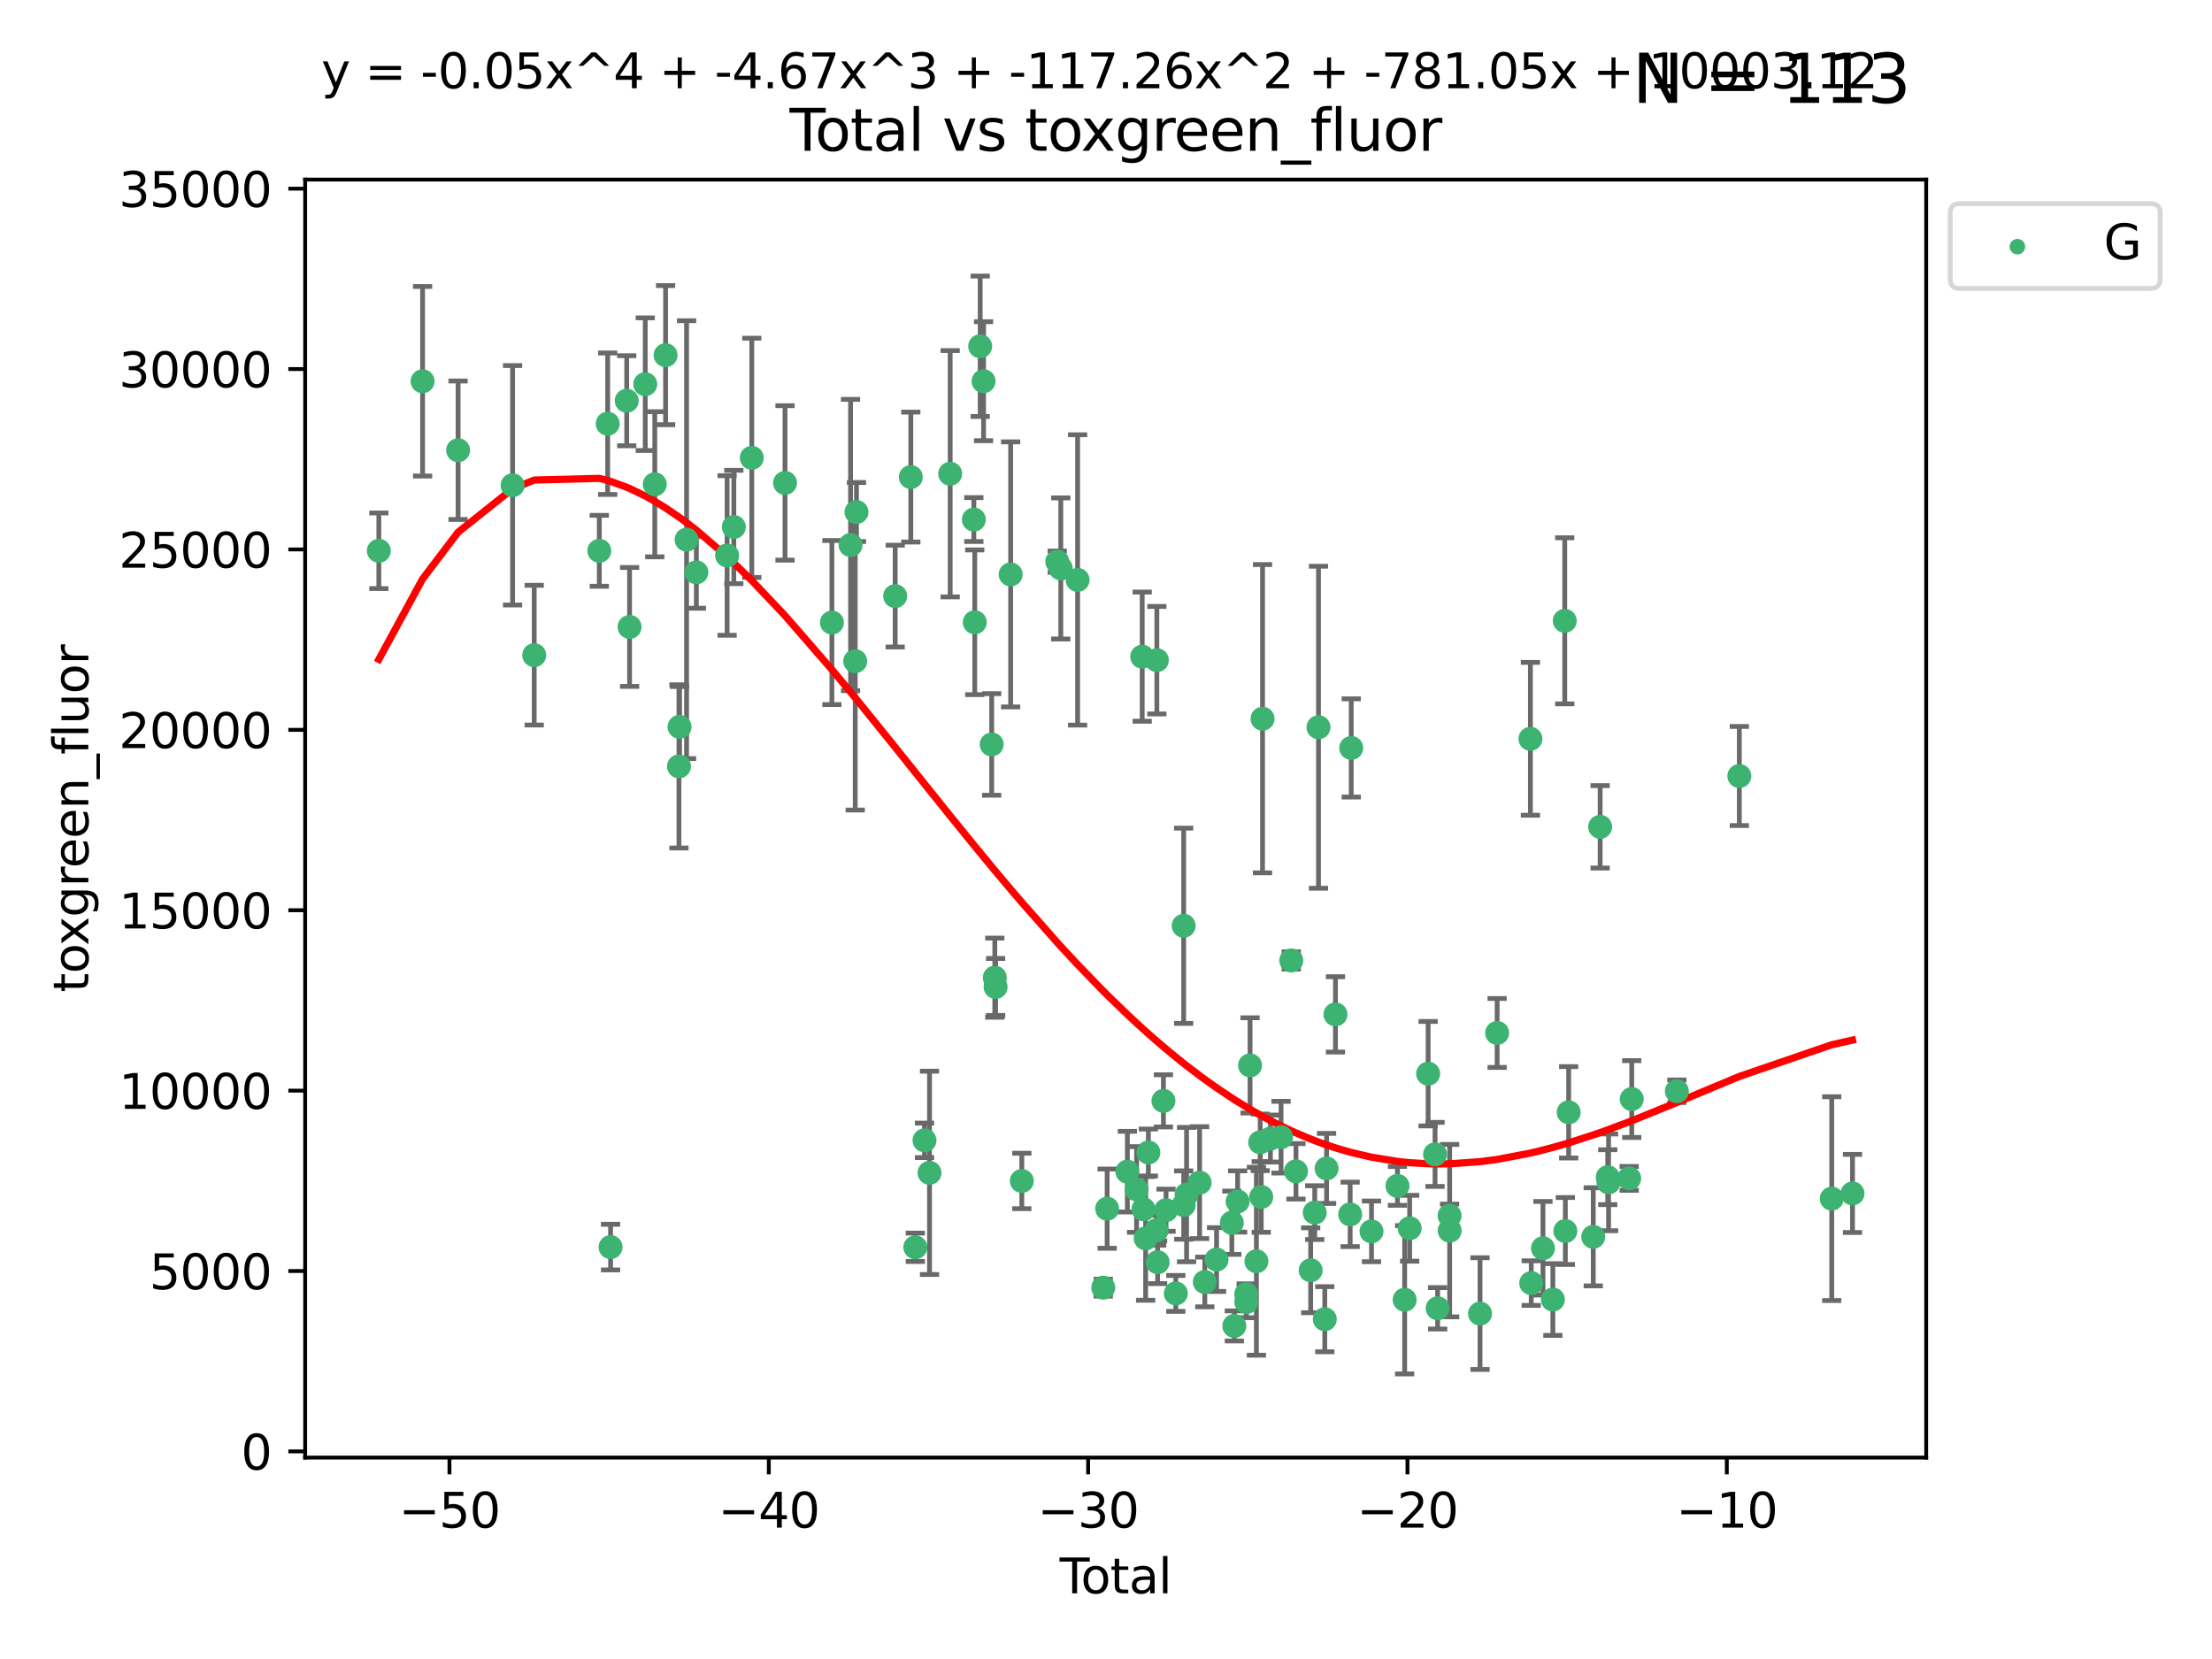 <?xml version="1.0" encoding="utf-8" standalone="no"?>
<!DOCTYPE svg PUBLIC "-//W3C//DTD SVG 1.1//EN"
  "http://www.w3.org/Graphics/SVG/1.1/DTD/svg11.dtd">
<svg xmlns:xlink="http://www.w3.org/1999/xlink" width="460.8pt" height="345.6pt" viewBox="0 0 460.8 345.6" xmlns="http://www.w3.org/2000/svg" version="1.1">
 <defs>
  <style type="text/css">*{stroke-linejoin: round; stroke-linecap: butt}</style>
 </defs>
 <g id="figure_1">
  <g id="patch_1">
   <path d="M 0 345.6 
L 460.8 345.6 
L 460.8 0 
L 0 0 
z
" style="fill: #ffffff"/>
  </g>
  <g id="axes_1">
   <g id="patch_2">
    <path d="M 63.571 303.64 
L 401.26 303.64 
L 401.26 37.411 
L 63.571 37.411 
z
" style="fill: #ffffff"/>
   </g>
   <g id="PathCollection_1">
    <defs>
     <path id="m3814af0784" d="M 0 1.118 
C 0.297 1.118 0.581 1 0.791 0.791 
C 1 0.581 1.118 0.297 1.118 0 
C 1.118 -0.297 1 -0.581 0.791 -0.791 
C 0.581 -1 0.297 -1.118 0 -1.118 
C -0.297 -1.118 -0.581 -1 -0.791 -0.791 
C -1 -0.581 -1.118 -0.297 -1.118 0 
C -1.118 0.297 -1 0.581 -0.791 0.791 
C -0.581 1 -0.297 1.118 0 1.118 
z
" style="stroke: #3cb371"/>
    </defs>
    <g clip-path="url(#p082366e145)">
     <use xlink:href="#m3814af0784" x="78.921" y="114.739" style="fill: #3cb371; stroke: #3cb371"/>
     <use xlink:href="#m3814af0784" x="88.034" y="79.42" style="fill: #3cb371; stroke: #3cb371"/>
     <use xlink:href="#m3814af0784" x="95.431" y="93.794" style="fill: #3cb371; stroke: #3cb371"/>
     <use xlink:href="#m3814af0784" x="106.779" y="101.091" style="fill: #3cb371; stroke: #3cb371"/>
     <use xlink:href="#m3814af0784" x="111.287" y="136.483" style="fill: #3cb371; stroke: #3cb371"/>
     <use xlink:href="#m3814af0784" x="124.844" y="114.741" style="fill: #3cb371; stroke: #3cb371"/>
     <use xlink:href="#m3814af0784" x="126.591" y="88.267" style="fill: #3cb371; stroke: #3cb371"/>
     <use xlink:href="#m3814af0784" x="127.192" y="259.792" style="fill: #3cb371; stroke: #3cb371"/>
     <use xlink:href="#m3814af0784" x="130.556" y="83.479" style="fill: #3cb371; stroke: #3cb371"/>
     <use xlink:href="#m3814af0784" x="131.152" y="130.603" style="fill: #3cb371; stroke: #3cb371"/>
     <use xlink:href="#m3814af0784" x="134.417" y="80.033" style="fill: #3cb371; stroke: #3cb371"/>
     <use xlink:href="#m3814af0784" x="136.403" y="100.885" style="fill: #3cb371; stroke: #3cb371"/>
     <use xlink:href="#m3814af0784" x="138.654" y="73.984" style="fill: #3cb371; stroke: #3cb371"/>
     <use xlink:href="#m3814af0784" x="141.442" y="159.649" style="fill: #3cb371; stroke: #3cb371"/>
     <use xlink:href="#m3814af0784" x="141.564" y="151.411" style="fill: #3cb371; stroke: #3cb371"/>
     <use xlink:href="#m3814af0784" x="143.025" y="112.423" style="fill: #3cb371; stroke: #3cb371"/>
     <use xlink:href="#m3814af0784" x="145.066" y="119.231" style="fill: #3cb371; stroke: #3cb371"/>
     <use xlink:href="#m3814af0784" x="151.469" y="115.712" style="fill: #3cb371; stroke: #3cb371"/>
     <use xlink:href="#m3814af0784" x="152.868" y="109.783" style="fill: #3cb371; stroke: #3cb371"/>
     <use xlink:href="#m3814af0784" x="156.61" y="95.371" style="fill: #3cb371; stroke: #3cb371"/>
     <use xlink:href="#m3814af0784" x="163.533" y="100.601" style="fill: #3cb371; stroke: #3cb371"/>
     <use xlink:href="#m3814af0784" x="173.299" y="129.689" style="fill: #3cb371; stroke: #3cb371"/>
     <use xlink:href="#m3814af0784" x="177.187" y="113.539" style="fill: #3cb371; stroke: #3cb371"/>
     <use xlink:href="#m3814af0784" x="178.157" y="137.737" style="fill: #3cb371; stroke: #3cb371"/>
     <use xlink:href="#m3814af0784" x="178.418" y="106.662" style="fill: #3cb371; stroke: #3cb371"/>
     <use xlink:href="#m3814af0784" x="186.483" y="124.178" style="fill: #3cb371; stroke: #3cb371"/>
     <use xlink:href="#m3814af0784" x="189.737" y="99.381" style="fill: #3cb371; stroke: #3cb371"/>
     <use xlink:href="#m3814af0784" x="190.676" y="259.835" style="fill: #3cb371; stroke: #3cb371"/>
     <use xlink:href="#m3814af0784" x="192.59" y="237.556" style="fill: #3cb371; stroke: #3cb371"/>
     <use xlink:href="#m3814af0784" x="193.635" y="244.325" style="fill: #3cb371; stroke: #3cb371"/>
     <use xlink:href="#m3814af0784" x="197.939" y="98.69" style="fill: #3cb371; stroke: #3cb371"/>
     <use xlink:href="#m3814af0784" x="202.868" y="108.235" style="fill: #3cb371; stroke: #3cb371"/>
     <use xlink:href="#m3814af0784" x="203.06" y="129.634" style="fill: #3cb371; stroke: #3cb371"/>
     <use xlink:href="#m3814af0784" x="204.192" y="72.132" style="fill: #3cb371; stroke: #3cb371"/>
     <use xlink:href="#m3814af0784" x="204.894" y="79.412" style="fill: #3cb371; stroke: #3cb371"/>
     <use xlink:href="#m3814af0784" x="206.587" y="155.082" style="fill: #3cb371; stroke: #3cb371"/>
     <use xlink:href="#m3814af0784" x="207.235" y="203.666" style="fill: #3cb371; stroke: #3cb371"/>
     <use xlink:href="#m3814af0784" x="207.402" y="205.604" style="fill: #3cb371; stroke: #3cb371"/>
     <use xlink:href="#m3814af0784" x="210.536" y="119.659" style="fill: #3cb371; stroke: #3cb371"/>
     <use xlink:href="#m3814af0784" x="212.862" y="246.015" style="fill: #3cb371; stroke: #3cb371"/>
     <use xlink:href="#m3814af0784" x="220.251" y="117.004" style="fill: #3cb371; stroke: #3cb371"/>
     <use xlink:href="#m3814af0784" x="220.984" y="118.42" style="fill: #3cb371; stroke: #3cb371"/>
     <use xlink:href="#m3814af0784" x="224.488" y="120.81" style="fill: #3cb371; stroke: #3cb371"/>
     <use xlink:href="#m3814af0784" x="229.827" y="268.239" style="fill: #3cb371; stroke: #3cb371"/>
     <use xlink:href="#m3814af0784" x="230.639" y="251.787" style="fill: #3cb371; stroke: #3cb371"/>
     <use xlink:href="#m3814af0784" x="234.853" y="244.078" style="fill: #3cb371; stroke: #3cb371"/>
     <use xlink:href="#m3814af0784" x="236.771" y="247.786" style="fill: #3cb371; stroke: #3cb371"/>
     <use xlink:href="#m3814af0784" x="237.939" y="136.79" style="fill: #3cb371; stroke: #3cb371"/>
     <use xlink:href="#m3814af0784" x="238.211" y="251.908" style="fill: #3cb371; stroke: #3cb371"/>
     <use xlink:href="#m3814af0784" x="238.66" y="257.976" style="fill: #3cb371; stroke: #3cb371"/>
     <use xlink:href="#m3814af0784" x="239.227" y="240.087" style="fill: #3cb371; stroke: #3cb371"/>
     <use xlink:href="#m3814af0784" x="240.951" y="256.282" style="fill: #3cb371; stroke: #3cb371"/>
     <use xlink:href="#m3814af0784" x="240.994" y="137.529" style="fill: #3cb371; stroke: #3cb371"/>
     <use xlink:href="#m3814af0784" x="241.154" y="262.948" style="fill: #3cb371; stroke: #3cb371"/>
     <use xlink:href="#m3814af0784" x="242.364" y="229.33" style="fill: #3cb371; stroke: #3cb371"/>
     <use xlink:href="#m3814af0784" x="242.905" y="252.109" style="fill: #3cb371; stroke: #3cb371"/>
     <use xlink:href="#m3814af0784" x="244.944" y="269.44" style="fill: #3cb371; stroke: #3cb371"/>
     <use xlink:href="#m3814af0784" x="246.579" y="192.855" style="fill: #3cb371; stroke: #3cb371"/>
     <use xlink:href="#m3814af0784" x="246.589" y="251.035" style="fill: #3cb371; stroke: #3cb371"/>
     <use xlink:href="#m3814af0784" x="247.187" y="248.854" style="fill: #3cb371; stroke: #3cb371"/>
     <use xlink:href="#m3814af0784" x="249.904" y="246.366" style="fill: #3cb371; stroke: #3cb371"/>
     <use xlink:href="#m3814af0784" x="250.982" y="267.055" style="fill: #3cb371; stroke: #3cb371"/>
     <use xlink:href="#m3814af0784" x="253.43" y="262.39" style="fill: #3cb371; stroke: #3cb371"/>
     <use xlink:href="#m3814af0784" x="256.614" y="254.722" style="fill: #3cb371; stroke: #3cb371"/>
     <use xlink:href="#m3814af0784" x="257.133" y="276.214" style="fill: #3cb371; stroke: #3cb371"/>
     <use xlink:href="#m3814af0784" x="257.82" y="250.292" style="fill: #3cb371; stroke: #3cb371"/>
     <use xlink:href="#m3814af0784" x="259.608" y="269.619" style="fill: #3cb371; stroke: #3cb371"/>
     <use xlink:href="#m3814af0784" x="259.636" y="271.246" style="fill: #3cb371; stroke: #3cb371"/>
     <use xlink:href="#m3814af0784" x="260.408" y="221.942" style="fill: #3cb371; stroke: #3cb371"/>
     <use xlink:href="#m3814af0784" x="261.731" y="262.74" style="fill: #3cb371; stroke: #3cb371"/>
     <use xlink:href="#m3814af0784" x="262.525" y="237.966" style="fill: #3cb371; stroke: #3cb371"/>
     <use xlink:href="#m3814af0784" x="262.741" y="249.343" style="fill: #3cb371; stroke: #3cb371"/>
     <use xlink:href="#m3814af0784" x="263.007" y="149.72" style="fill: #3cb371; stroke: #3cb371"/>
     <use xlink:href="#m3814af0784" x="264.655" y="237.184" style="fill: #3cb371; stroke: #3cb371"/>
     <use xlink:href="#m3814af0784" x="266.864" y="236.896" style="fill: #3cb371; stroke: #3cb371"/>
     <use xlink:href="#m3814af0784" x="268.995" y="200.082" style="fill: #3cb371; stroke: #3cb371"/>
     <use xlink:href="#m3814af0784" x="269.974" y="244.006" style="fill: #3cb371; stroke: #3cb371"/>
     <use xlink:href="#m3814af0784" x="273.038" y="264.625" style="fill: #3cb371; stroke: #3cb371"/>
     <use xlink:href="#m3814af0784" x="273.885" y="252.613" style="fill: #3cb371; stroke: #3cb371"/>
     <use xlink:href="#m3814af0784" x="274.666" y="151.501" style="fill: #3cb371; stroke: #3cb371"/>
     <use xlink:href="#m3814af0784" x="275.977" y="274.814" style="fill: #3cb371; stroke: #3cb371"/>
     <use xlink:href="#m3814af0784" x="276.351" y="243.405" style="fill: #3cb371; stroke: #3cb371"/>
     <use xlink:href="#m3814af0784" x="278.2" y="211.312" style="fill: #3cb371; stroke: #3cb371"/>
     <use xlink:href="#m3814af0784" x="281.262" y="252.978" style="fill: #3cb371; stroke: #3cb371"/>
     <use xlink:href="#m3814af0784" x="281.485" y="155.81" style="fill: #3cb371; stroke: #3cb371"/>
     <use xlink:href="#m3814af0784" x="285.709" y="256.515" style="fill: #3cb371; stroke: #3cb371"/>
     <use xlink:href="#m3814af0784" x="291.12" y="247.044" style="fill: #3cb371; stroke: #3cb371"/>
     <use xlink:href="#m3814af0784" x="292.616" y="270.762" style="fill: #3cb371; stroke: #3cb371"/>
     <use xlink:href="#m3814af0784" x="293.657" y="255.871" style="fill: #3cb371; stroke: #3cb371"/>
     <use xlink:href="#m3814af0784" x="297.507" y="223.665" style="fill: #3cb371; stroke: #3cb371"/>
     <use xlink:href="#m3814af0784" x="298.946" y="240.483" style="fill: #3cb371; stroke: #3cb371"/>
     <use xlink:href="#m3814af0784" x="299.487" y="272.543" style="fill: #3cb371; stroke: #3cb371"/>
     <use xlink:href="#m3814af0784" x="301.976" y="253.239" style="fill: #3cb371; stroke: #3cb371"/>
     <use xlink:href="#m3814af0784" x="301.99" y="256.368" style="fill: #3cb371; stroke: #3cb371"/>
     <use xlink:href="#m3814af0784" x="308.317" y="273.648" style="fill: #3cb371; stroke: #3cb371"/>
     <use xlink:href="#m3814af0784" x="311.88" y="215.184" style="fill: #3cb371; stroke: #3cb371"/>
     <use xlink:href="#m3814af0784" x="318.814" y="153.91" style="fill: #3cb371; stroke: #3cb371"/>
     <use xlink:href="#m3814af0784" x="318.983" y="267.293" style="fill: #3cb371; stroke: #3cb371"/>
     <use xlink:href="#m3814af0784" x="321.424" y="260.033" style="fill: #3cb371; stroke: #3cb371"/>
     <use xlink:href="#m3814af0784" x="323.49" y="270.714" style="fill: #3cb371; stroke: #3cb371"/>
     <use xlink:href="#m3814af0784" x="325.963" y="129.328" style="fill: #3cb371; stroke: #3cb371"/>
     <use xlink:href="#m3814af0784" x="326.092" y="256.439" style="fill: #3cb371; stroke: #3cb371"/>
     <use xlink:href="#m3814af0784" x="326.783" y="231.713" style="fill: #3cb371; stroke: #3cb371"/>
     <use xlink:href="#m3814af0784" x="331.904" y="257.653" style="fill: #3cb371; stroke: #3cb371"/>
     <use xlink:href="#m3814af0784" x="333.34" y="172.245" style="fill: #3cb371; stroke: #3cb371"/>
     <use xlink:href="#m3814af0784" x="334.921" y="245.23" style="fill: #3cb371; stroke: #3cb371"/>
     <use xlink:href="#m3814af0784" x="335.094" y="246.309" style="fill: #3cb371; stroke: #3cb371"/>
     <use xlink:href="#m3814af0784" x="339.39" y="245.478" style="fill: #3cb371; stroke: #3cb371"/>
     <use xlink:href="#m3814af0784" x="339.921" y="228.95" style="fill: #3cb371; stroke: #3cb371"/>
     <use xlink:href="#m3814af0784" x="349.323" y="227.319" style="fill: #3cb371; stroke: #3cb371"/>
     <use xlink:href="#m3814af0784" x="362.334" y="161.657" style="fill: #3cb371; stroke: #3cb371"/>
     <use xlink:href="#m3814af0784" x="381.585" y="249.694" style="fill: #3cb371; stroke: #3cb371"/>
     <use xlink:href="#m3814af0784" x="385.911" y="248.616" style="fill: #3cb371; stroke: #3cb371"/>
    </g>
   </g>
   <g id="matplotlib.axis_1">
    <g id="xtick_1">
     <g id="line2d_1">
      <defs>
       <path id="m2483701971" d="M 0 0 
L 0 3.5 
" style="stroke: #000000; stroke-width: 0.8"/>
      </defs>
      <g>
       <use xlink:href="#m2483701971" x="93.632" y="303.64" style="stroke: #000000; stroke-width: 0.8"/>
      </g>
     </g>
     <g id="text_1">
      <!-- −50 -->
      <g transform="translate(83.08 318.238)scale(0.1 -0.1)">
       <defs>
        <path id="DejaVuSans-2212" d="M 678 2272 
L 4684 2272 
L 4684 1741 
L 678 1741 
L 678 2272 
z
" transform="scale(0.016)"/>
        <path id="DejaVuSans-35" d="M 691 4666 
L 3169 4666 
L 3169 4134 
L 1269 4134 
L 1269 2991 
Q 1406 3038 1543 3061 
Q 1681 3084 1819 3084 
Q 2600 3084 3056 2656 
Q 3513 2228 3513 1497 
Q 3513 744 3044 326 
Q 2575 -91 1722 -91 
Q 1428 -91 1123 -41 
Q 819 9 494 109 
L 494 744 
Q 775 591 1075 516 
Q 1375 441 1709 441 
Q 2250 441 2565 725 
Q 2881 1009 2881 1497 
Q 2881 1984 2565 2268 
Q 2250 2553 1709 2553 
Q 1456 2553 1204 2497 
Q 953 2441 691 2322 
L 691 4666 
z
" transform="scale(0.016)"/>
        <path id="DejaVuSans-30" d="M 2034 4250 
Q 1547 4250 1301 3770 
Q 1056 3291 1056 2328 
Q 1056 1369 1301 889 
Q 1547 409 2034 409 
Q 2525 409 2770 889 
Q 3016 1369 3016 2328 
Q 3016 3291 2770 3770 
Q 2525 4250 2034 4250 
z
M 2034 4750 
Q 2819 4750 3233 4129 
Q 3647 3509 3647 2328 
Q 3647 1150 3233 529 
Q 2819 -91 2034 -91 
Q 1250 -91 836 529 
Q 422 1150 422 2328 
Q 422 3509 836 4129 
Q 1250 4750 2034 4750 
z
" transform="scale(0.016)"/>
       </defs>
       <use xlink:href="#DejaVuSans-2212"/>
       <use xlink:href="#DejaVuSans-35" x="83.789"/>
       <use xlink:href="#DejaVuSans-30" x="147.412"/>
      </g>
     </g>
    </g>
    <g id="xtick_2">
     <g id="line2d_2">
      <g>
       <use xlink:href="#m2483701971" x="160.156" y="303.64" style="stroke: #000000; stroke-width: 0.8"/>
      </g>
     </g>
     <g id="text_2">
      <!-- −40 -->
      <g transform="translate(149.604 318.238)scale(0.1 -0.1)">
       <defs>
        <path id="DejaVuSans-34" d="M 2419 4116 
L 825 1625 
L 2419 1625 
L 2419 4116 
z
M 2253 4666 
L 3047 4666 
L 3047 1625 
L 3713 1625 
L 3713 1100 
L 3047 1100 
L 3047 0 
L 2419 0 
L 2419 1100 
L 313 1100 
L 313 1709 
L 2253 4666 
z
" transform="scale(0.016)"/>
       </defs>
       <use xlink:href="#DejaVuSans-2212"/>
       <use xlink:href="#DejaVuSans-34" x="83.789"/>
       <use xlink:href="#DejaVuSans-30" x="147.412"/>
      </g>
     </g>
    </g>
    <g id="xtick_3">
     <g id="line2d_3">
      <g>
       <use xlink:href="#m2483701971" x="226.68" y="303.64" style="stroke: #000000; stroke-width: 0.8"/>
      </g>
     </g>
     <g id="text_3">
      <!-- −30 -->
      <g transform="translate(216.127 318.238)scale(0.1 -0.1)">
       <defs>
        <path id="DejaVuSans-33" d="M 2597 2516 
Q 3050 2419 3304 2112 
Q 3559 1806 3559 1356 
Q 3559 666 3084 287 
Q 2609 -91 1734 -91 
Q 1441 -91 1130 -33 
Q 819 25 488 141 
L 488 750 
Q 750 597 1062 519 
Q 1375 441 1716 441 
Q 2309 441 2620 675 
Q 2931 909 2931 1356 
Q 2931 1769 2642 2001 
Q 2353 2234 1838 2234 
L 1294 2234 
L 1294 2753 
L 1863 2753 
Q 2328 2753 2575 2939 
Q 2822 3125 2822 3475 
Q 2822 3834 2567 4026 
Q 2313 4219 1838 4219 
Q 1578 4219 1281 4162 
Q 984 4106 628 3988 
L 628 4550 
Q 988 4650 1302 4700 
Q 1616 4750 1894 4750 
Q 2613 4750 3031 4423 
Q 3450 4097 3450 3541 
Q 3450 3153 3228 2886 
Q 3006 2619 2597 2516 
z
" transform="scale(0.016)"/>
       </defs>
       <use xlink:href="#DejaVuSans-2212"/>
       <use xlink:href="#DejaVuSans-33" x="83.789"/>
       <use xlink:href="#DejaVuSans-30" x="147.412"/>
      </g>
     </g>
    </g>
    <g id="xtick_4">
     <g id="line2d_4">
      <g>
       <use xlink:href="#m2483701971" x="293.203" y="303.64" style="stroke: #000000; stroke-width: 0.8"/>
      </g>
     </g>
     <g id="text_4">
      <!-- −20 -->
      <g transform="translate(282.651 318.238)scale(0.1 -0.1)">
       <defs>
        <path id="DejaVuSans-32" d="M 1228 531 
L 3431 531 
L 3431 0 
L 469 0 
L 469 531 
Q 828 903 1448 1529 
Q 2069 2156 2228 2338 
Q 2531 2678 2651 2914 
Q 2772 3150 2772 3378 
Q 2772 3750 2511 3984 
Q 2250 4219 1831 4219 
Q 1534 4219 1204 4116 
Q 875 4013 500 3803 
L 500 4441 
Q 881 4594 1212 4672 
Q 1544 4750 1819 4750 
Q 2544 4750 2975 4387 
Q 3406 4025 3406 3419 
Q 3406 3131 3298 2873 
Q 3191 2616 2906 2266 
Q 2828 2175 2409 1742 
Q 1991 1309 1228 531 
z
" transform="scale(0.016)"/>
       </defs>
       <use xlink:href="#DejaVuSans-2212"/>
       <use xlink:href="#DejaVuSans-32" x="83.789"/>
       <use xlink:href="#DejaVuSans-30" x="147.412"/>
      </g>
     </g>
    </g>
    <g id="xtick_5">
     <g id="line2d_5">
      <g>
       <use xlink:href="#m2483701971" x="359.727" y="303.64" style="stroke: #000000; stroke-width: 0.8"/>
      </g>
     </g>
     <g id="text_5">
      <!-- −10 -->
      <g transform="translate(349.174 318.238)scale(0.1 -0.1)">
       <defs>
        <path id="DejaVuSans-31" d="M 794 531 
L 1825 531 
L 1825 4091 
L 703 3866 
L 703 4441 
L 1819 4666 
L 2450 4666 
L 2450 531 
L 3481 531 
L 3481 0 
L 794 0 
L 794 531 
z
" transform="scale(0.016)"/>
       </defs>
       <use xlink:href="#DejaVuSans-2212"/>
       <use xlink:href="#DejaVuSans-31" x="83.789"/>
       <use xlink:href="#DejaVuSans-30" x="147.412"/>
      </g>
     </g>
    </g>
    <g id="text_6">
     <!-- Total -->
     <g transform="translate(220.739 331.917)scale(0.1 -0.1)">
      <defs>
       <path id="DejaVuSans-54" d="M -19 4666 
L 3928 4666 
L 3928 4134 
L 2272 4134 
L 2272 0 
L 1638 0 
L 1638 4134 
L -19 4134 
L -19 4666 
z
" transform="scale(0.016)"/>
       <path id="DejaVuSans-6f" d="M 1959 3097 
Q 1497 3097 1228 2736 
Q 959 2375 959 1747 
Q 959 1119 1226 758 
Q 1494 397 1959 397 
Q 2419 397 2687 759 
Q 2956 1122 2956 1747 
Q 2956 2369 2687 2733 
Q 2419 3097 1959 3097 
z
M 1959 3584 
Q 2709 3584 3137 3096 
Q 3566 2609 3566 1747 
Q 3566 888 3137 398 
Q 2709 -91 1959 -91 
Q 1206 -91 779 398 
Q 353 888 353 1747 
Q 353 2609 779 3096 
Q 1206 3584 1959 3584 
z
" transform="scale(0.016)"/>
       <path id="DejaVuSans-74" d="M 1172 4494 
L 1172 3500 
L 2356 3500 
L 2356 3053 
L 1172 3053 
L 1172 1153 
Q 1172 725 1289 603 
Q 1406 481 1766 481 
L 2356 481 
L 2356 0 
L 1766 0 
Q 1100 0 847 248 
Q 594 497 594 1153 
L 594 3053 
L 172 3053 
L 172 3500 
L 594 3500 
L 594 4494 
L 1172 4494 
z
" transform="scale(0.016)"/>
       <path id="DejaVuSans-61" d="M 2194 1759 
Q 1497 1759 1228 1600 
Q 959 1441 959 1056 
Q 959 750 1161 570 
Q 1363 391 1709 391 
Q 2188 391 2477 730 
Q 2766 1069 2766 1631 
L 2766 1759 
L 2194 1759 
z
M 3341 1997 
L 3341 0 
L 2766 0 
L 2766 531 
Q 2569 213 2275 61 
Q 1981 -91 1556 -91 
Q 1019 -91 701 211 
Q 384 513 384 1019 
Q 384 1609 779 1909 
Q 1175 2209 1959 2209 
L 2766 2209 
L 2766 2266 
Q 2766 2663 2505 2880 
Q 2244 3097 1772 3097 
Q 1472 3097 1187 3025 
Q 903 2953 641 2809 
L 641 3341 
Q 956 3463 1253 3523 
Q 1550 3584 1831 3584 
Q 2591 3584 2966 3190 
Q 3341 2797 3341 1997 
z
" transform="scale(0.016)"/>
       <path id="DejaVuSans-6c" d="M 603 4863 
L 1178 4863 
L 1178 0 
L 603 0 
L 603 4863 
z
" transform="scale(0.016)"/>
      </defs>
      <use xlink:href="#DejaVuSans-54"/>
      <use xlink:href="#DejaVuSans-6f" x="44.084"/>
      <use xlink:href="#DejaVuSans-74" x="105.266"/>
      <use xlink:href="#DejaVuSans-61" x="144.475"/>
      <use xlink:href="#DejaVuSans-6c" x="205.754"/>
     </g>
    </g>
   </g>
   <g id="matplotlib.axis_2">
    <g id="ytick_1">
     <g id="line2d_6">
      <defs>
       <path id="m7118d43705" d="M 0 0 
L -3.5 0 
" style="stroke: #000000; stroke-width: 0.8"/>
      </defs>
      <g>
       <use xlink:href="#m7118d43705" x="63.571" y="302.348" style="stroke: #000000; stroke-width: 0.8"/>
      </g>
     </g>
     <g id="text_7">
      <!-- 0 -->
      <g transform="translate(50.209 306.148)scale(0.1 -0.1)">
       <use xlink:href="#DejaVuSans-30"/>
      </g>
     </g>
    </g>
    <g id="ytick_2">
     <g id="line2d_7">
      <g>
       <use xlink:href="#m7118d43705" x="63.571" y="264.771" style="stroke: #000000; stroke-width: 0.8"/>
      </g>
     </g>
     <g id="text_8">
      <!-- 5000 -->
      <g transform="translate(31.121 268.57)scale(0.1 -0.1)">
       <use xlink:href="#DejaVuSans-35"/>
       <use xlink:href="#DejaVuSans-30" x="63.623"/>
       <use xlink:href="#DejaVuSans-30" x="127.246"/>
       <use xlink:href="#DejaVuSans-30" x="190.869"/>
      </g>
     </g>
    </g>
    <g id="ytick_3">
     <g id="line2d_8">
      <g>
       <use xlink:href="#m7118d43705" x="63.571" y="227.194" style="stroke: #000000; stroke-width: 0.8"/>
      </g>
     </g>
     <g id="text_9">
      <!-- 10000 -->
      <g transform="translate(24.759 230.993)scale(0.1 -0.1)">
       <use xlink:href="#DejaVuSans-31"/>
       <use xlink:href="#DejaVuSans-30" x="63.623"/>
       <use xlink:href="#DejaVuSans-30" x="127.246"/>
       <use xlink:href="#DejaVuSans-30" x="190.869"/>
       <use xlink:href="#DejaVuSans-30" x="254.492"/>
      </g>
     </g>
    </g>
    <g id="ytick_4">
     <g id="line2d_9">
      <g>
       <use xlink:href="#m7118d43705" x="63.571" y="189.616" style="stroke: #000000; stroke-width: 0.8"/>
      </g>
     </g>
     <g id="text_10">
      <!-- 15000 -->
      <g transform="translate(24.759 193.415)scale(0.1 -0.1)">
       <use xlink:href="#DejaVuSans-31"/>
       <use xlink:href="#DejaVuSans-35" x="63.623"/>
       <use xlink:href="#DejaVuSans-30" x="127.246"/>
       <use xlink:href="#DejaVuSans-30" x="190.869"/>
       <use xlink:href="#DejaVuSans-30" x="254.492"/>
      </g>
     </g>
    </g>
    <g id="ytick_5">
     <g id="line2d_10">
      <g>
       <use xlink:href="#m7118d43705" x="63.571" y="152.039" style="stroke: #000000; stroke-width: 0.8"/>
      </g>
     </g>
     <g id="text_11">
      <!-- 20000 -->
      <g transform="translate(24.759 155.838)scale(0.1 -0.1)">
       <use xlink:href="#DejaVuSans-32"/>
       <use xlink:href="#DejaVuSans-30" x="63.623"/>
       <use xlink:href="#DejaVuSans-30" x="127.246"/>
       <use xlink:href="#DejaVuSans-30" x="190.869"/>
       <use xlink:href="#DejaVuSans-30" x="254.492"/>
      </g>
     </g>
    </g>
    <g id="ytick_6">
     <g id="line2d_11">
      <g>
       <use xlink:href="#m7118d43705" x="63.571" y="114.461" style="stroke: #000000; stroke-width: 0.8"/>
      </g>
     </g>
     <g id="text_12">
      <!-- 25000 -->
      <g transform="translate(24.759 118.261)scale(0.1 -0.1)">
       <use xlink:href="#DejaVuSans-32"/>
       <use xlink:href="#DejaVuSans-35" x="63.623"/>
       <use xlink:href="#DejaVuSans-30" x="127.246"/>
       <use xlink:href="#DejaVuSans-30" x="190.869"/>
       <use xlink:href="#DejaVuSans-30" x="254.492"/>
      </g>
     </g>
    </g>
    <g id="ytick_7">
     <g id="line2d_12">
      <g>
       <use xlink:href="#m7118d43705" x="63.571" y="76.884" style="stroke: #000000; stroke-width: 0.8"/>
      </g>
     </g>
     <g id="text_13">
      <!-- 30000 -->
      <g transform="translate(24.759 80.683)scale(0.1 -0.1)">
       <use xlink:href="#DejaVuSans-33"/>
       <use xlink:href="#DejaVuSans-30" x="63.623"/>
       <use xlink:href="#DejaVuSans-30" x="127.246"/>
       <use xlink:href="#DejaVuSans-30" x="190.869"/>
       <use xlink:href="#DejaVuSans-30" x="254.492"/>
      </g>
     </g>
    </g>
    <g id="ytick_8">
     <g id="line2d_13">
      <g>
       <use xlink:href="#m7118d43705" x="63.571" y="39.306" style="stroke: #000000; stroke-width: 0.8"/>
      </g>
     </g>
     <g id="text_14">
      <!-- 35000 -->
      <g transform="translate(24.759 43.106)scale(0.1 -0.1)">
       <use xlink:href="#DejaVuSans-33"/>
       <use xlink:href="#DejaVuSans-35" x="63.623"/>
       <use xlink:href="#DejaVuSans-30" x="127.246"/>
       <use xlink:href="#DejaVuSans-30" x="190.869"/>
       <use xlink:href="#DejaVuSans-30" x="254.492"/>
      </g>
     </g>
    </g>
    <g id="text_15">
     <!-- toxgreen_fluor -->
     <g transform="translate(18.401 206.72)rotate(-90)scale(0.1 -0.1)">
      <defs>
       <path id="DejaVuSans-78" d="M 3513 3500 
L 2247 1797 
L 3578 0 
L 2900 0 
L 1881 1375 
L 863 0 
L 184 0 
L 1544 1831 
L 300 3500 
L 978 3500 
L 1906 2253 
L 2834 3500 
L 3513 3500 
z
" transform="scale(0.016)"/>
       <path id="DejaVuSans-67" d="M 2906 1791 
Q 2906 2416 2648 2759 
Q 2391 3103 1925 3103 
Q 1463 3103 1205 2759 
Q 947 2416 947 1791 
Q 947 1169 1205 825 
Q 1463 481 1925 481 
Q 2391 481 2648 825 
Q 2906 1169 2906 1791 
z
M 3481 434 
Q 3481 -459 3084 -895 
Q 2688 -1331 1869 -1331 
Q 1566 -1331 1297 -1286 
Q 1028 -1241 775 -1147 
L 775 -588 
Q 1028 -725 1275 -790 
Q 1522 -856 1778 -856 
Q 2344 -856 2625 -561 
Q 2906 -266 2906 331 
L 2906 616 
Q 2728 306 2450 153 
Q 2172 0 1784 0 
Q 1141 0 747 490 
Q 353 981 353 1791 
Q 353 2603 747 3093 
Q 1141 3584 1784 3584 
Q 2172 3584 2450 3431 
Q 2728 3278 2906 2969 
L 2906 3500 
L 3481 3500 
L 3481 434 
z
" transform="scale(0.016)"/>
       <path id="DejaVuSans-72" d="M 2631 2963 
Q 2534 3019 2420 3045 
Q 2306 3072 2169 3072 
Q 1681 3072 1420 2755 
Q 1159 2438 1159 1844 
L 1159 0 
L 581 0 
L 581 3500 
L 1159 3500 
L 1159 2956 
Q 1341 3275 1631 3429 
Q 1922 3584 2338 3584 
Q 2397 3584 2469 3576 
Q 2541 3569 2628 3553 
L 2631 2963 
z
" transform="scale(0.016)"/>
       <path id="DejaVuSans-65" d="M 3597 1894 
L 3597 1613 
L 953 1613 
Q 991 1019 1311 708 
Q 1631 397 2203 397 
Q 2534 397 2845 478 
Q 3156 559 3463 722 
L 3463 178 
Q 3153 47 2828 -22 
Q 2503 -91 2169 -91 
Q 1331 -91 842 396 
Q 353 884 353 1716 
Q 353 2575 817 3079 
Q 1281 3584 2069 3584 
Q 2775 3584 3186 3129 
Q 3597 2675 3597 1894 
z
M 3022 2063 
Q 3016 2534 2758 2815 
Q 2500 3097 2075 3097 
Q 1594 3097 1305 2825 
Q 1016 2553 972 2059 
L 3022 2063 
z
" transform="scale(0.016)"/>
       <path id="DejaVuSans-6e" d="M 3513 2113 
L 3513 0 
L 2938 0 
L 2938 2094 
Q 2938 2591 2744 2837 
Q 2550 3084 2163 3084 
Q 1697 3084 1428 2787 
Q 1159 2491 1159 1978 
L 1159 0 
L 581 0 
L 581 3500 
L 1159 3500 
L 1159 2956 
Q 1366 3272 1645 3428 
Q 1925 3584 2291 3584 
Q 2894 3584 3203 3211 
Q 3513 2838 3513 2113 
z
" transform="scale(0.016)"/>
       <path id="DejaVuSans-5f" d="M 3263 -1063 
L 3263 -1509 
L -63 -1509 
L -63 -1063 
L 3263 -1063 
z
" transform="scale(0.016)"/>
       <path id="DejaVuSans-66" d="M 2375 4863 
L 2375 4384 
L 1825 4384 
Q 1516 4384 1395 4259 
Q 1275 4134 1275 3809 
L 1275 3500 
L 2222 3500 
L 2222 3053 
L 1275 3053 
L 1275 0 
L 697 0 
L 697 3053 
L 147 3053 
L 147 3500 
L 697 3500 
L 697 3744 
Q 697 4328 969 4595 
Q 1241 4863 1831 4863 
L 2375 4863 
z
" transform="scale(0.016)"/>
       <path id="DejaVuSans-75" d="M 544 1381 
L 544 3500 
L 1119 3500 
L 1119 1403 
Q 1119 906 1312 657 
Q 1506 409 1894 409 
Q 2359 409 2629 706 
Q 2900 1003 2900 1516 
L 2900 3500 
L 3475 3500 
L 3475 0 
L 2900 0 
L 2900 538 
Q 2691 219 2414 64 
Q 2138 -91 1772 -91 
Q 1169 -91 856 284 
Q 544 659 544 1381 
z
M 1991 3584 
L 1991 3584 
z
" transform="scale(0.016)"/>
      </defs>
      <use xlink:href="#DejaVuSans-74"/>
      <use xlink:href="#DejaVuSans-6f" x="39.209"/>
      <use xlink:href="#DejaVuSans-78" x="97.266"/>
      <use xlink:href="#DejaVuSans-67" x="156.445"/>
      <use xlink:href="#DejaVuSans-72" x="219.922"/>
      <use xlink:href="#DejaVuSans-65" x="258.785"/>
      <use xlink:href="#DejaVuSans-65" x="320.309"/>
      <use xlink:href="#DejaVuSans-6e" x="381.832"/>
      <use xlink:href="#DejaVuSans-5f" x="445.211"/>
      <use xlink:href="#DejaVuSans-66" x="495.211"/>
      <use xlink:href="#DejaVuSans-6c" x="530.416"/>
      <use xlink:href="#DejaVuSans-75" x="558.199"/>
      <use xlink:href="#DejaVuSans-6f" x="621.578"/>
      <use xlink:href="#DejaVuSans-72" x="682.76"/>
     </g>
    </g>
   </g>
   <g id="LineCollection_1">
    <path d="M 78.921 122.618 
L 78.921 106.86 
" clip-path="url(#p082366e145)" style="fill: none; stroke: #696969"/>
    <path d="M 88.034 99.165 
L 88.034 59.675 
" clip-path="url(#p082366e145)" style="fill: none; stroke: #696969"/>
    <path d="M 95.431 108.222 
L 95.431 79.366 
" clip-path="url(#p082366e145)" style="fill: none; stroke: #696969"/>
    <path d="M 106.779 126.029 
L 106.779 76.152 
" clip-path="url(#p082366e145)" style="fill: none; stroke: #696969"/>
    <path d="M 111.287 151.037 
L 111.287 121.928 
" clip-path="url(#p082366e145)" style="fill: none; stroke: #696969"/>
    <path d="M 124.844 122.129 
L 124.844 107.353 
" clip-path="url(#p082366e145)" style="fill: none; stroke: #696969"/>
    <path d="M 126.591 103.002 
L 126.591 73.533 
" clip-path="url(#p082366e145)" style="fill: none; stroke: #696969"/>
    <path d="M 127.192 264.546 
L 127.192 255.039 
" clip-path="url(#p082366e145)" style="fill: none; stroke: #696969"/>
    <path d="M 130.556 92.86 
L 130.556 74.099 
" clip-path="url(#p082366e145)" style="fill: none; stroke: #696969"/>
    <path d="M 131.152 142.987 
L 131.152 118.219 
" clip-path="url(#p082366e145)" style="fill: none; stroke: #696969"/>
    <path d="M 134.417 93.848 
L 134.417 66.217 
" clip-path="url(#p082366e145)" style="fill: none; stroke: #696969"/>
    <path d="M 136.403 116.001 
L 136.403 85.768 
" clip-path="url(#p082366e145)" style="fill: none; stroke: #696969"/>
    <path d="M 138.654 88.474 
L 138.654 59.493 
" clip-path="url(#p082366e145)" style="fill: none; stroke: #696969"/>
    <path d="M 141.442 176.653 
L 141.442 142.645 
" clip-path="url(#p082366e145)" style="fill: none; stroke: #696969"/>
    <path d="M 141.564 159.809 
L 141.564 143.013 
" clip-path="url(#p082366e145)" style="fill: none; stroke: #696969"/>
    <path d="M 143.025 158.029 
L 143.025 66.816 
" clip-path="url(#p082366e145)" style="fill: none; stroke: #696969"/>
    <path d="M 145.066 126.707 
L 145.066 111.755 
" clip-path="url(#p082366e145)" style="fill: none; stroke: #696969"/>
    <path d="M 151.469 132.332 
L 151.469 99.092 
" clip-path="url(#p082366e145)" style="fill: none; stroke: #696969"/>
    <path d="M 152.868 121.584 
L 152.868 97.981 
" clip-path="url(#p082366e145)" style="fill: none; stroke: #696969"/>
    <path d="M 156.61 120.292 
L 156.61 70.449 
" clip-path="url(#p082366e145)" style="fill: none; stroke: #696969"/>
    <path d="M 163.533 116.688 
L 163.533 84.513 
" clip-path="url(#p082366e145)" style="fill: none; stroke: #696969"/>
    <path d="M 173.299 146.775 
L 173.299 112.603 
" clip-path="url(#p082366e145)" style="fill: none; stroke: #696969"/>
    <path d="M 177.187 143.882 
L 177.187 83.196 
" clip-path="url(#p082366e145)" style="fill: none; stroke: #696969"/>
    <path d="M 178.157 168.741 
L 178.157 106.733 
" clip-path="url(#p082366e145)" style="fill: none; stroke: #696969"/>
    <path d="M 178.418 112.806 
L 178.418 100.518 
" clip-path="url(#p082366e145)" style="fill: none; stroke: #696969"/>
    <path d="M 186.483 134.784 
L 186.483 113.573 
" clip-path="url(#p082366e145)" style="fill: none; stroke: #696969"/>
    <path d="M 189.737 112.916 
L 189.737 85.846 
" clip-path="url(#p082366e145)" style="fill: none; stroke: #696969"/>
    <path d="M 190.676 262.793 
L 190.676 256.877 
" clip-path="url(#p082366e145)" style="fill: none; stroke: #696969"/>
    <path d="M 192.59 241.149 
L 192.59 233.963 
" clip-path="url(#p082366e145)" style="fill: none; stroke: #696969"/>
    <path d="M 193.635 265.498 
L 193.635 223.151 
" clip-path="url(#p082366e145)" style="fill: none; stroke: #696969"/>
    <path d="M 197.939 124.346 
L 197.939 73.034 
" clip-path="url(#p082366e145)" style="fill: none; stroke: #696969"/>
    <path d="M 202.868 112.808 
L 202.868 103.662 
" clip-path="url(#p082366e145)" style="fill: none; stroke: #696969"/>
    <path d="M 203.06 144.708 
L 203.06 114.56 
" clip-path="url(#p082366e145)" style="fill: none; stroke: #696969"/>
    <path d="M 204.192 86.752 
L 204.192 57.511 
" clip-path="url(#p082366e145)" style="fill: none; stroke: #696969"/>
    <path d="M 204.894 91.804 
L 204.894 67.02 
" clip-path="url(#p082366e145)" style="fill: none; stroke: #696969"/>
    <path d="M 206.587 165.662 
L 206.587 144.502 
" clip-path="url(#p082366e145)" style="fill: none; stroke: #696969"/>
    <path d="M 207.235 211.908 
L 207.235 195.423 
" clip-path="url(#p082366e145)" style="fill: none; stroke: #696969"/>
    <path d="M 207.402 211.539 
L 207.402 199.668 
" clip-path="url(#p082366e145)" style="fill: none; stroke: #696969"/>
    <path d="M 210.536 147.267 
L 210.536 92.05 
" clip-path="url(#p082366e145)" style="fill: none; stroke: #696969"/>
    <path d="M 212.862 251.791 
L 212.862 240.24 
" clip-path="url(#p082366e145)" style="fill: none; stroke: #696969"/>
    <path d="M 220.251 119.218 
L 220.251 114.79 
" clip-path="url(#p082366e145)" style="fill: none; stroke: #696969"/>
    <path d="M 220.984 133.117 
L 220.984 103.724 
" clip-path="url(#p082366e145)" style="fill: none; stroke: #696969"/>
    <path d="M 224.488 151.051 
L 224.488 90.569 
" clip-path="url(#p082366e145)" style="fill: none; stroke: #696969"/>
    <path d="M 229.827 270.006 
L 229.827 266.471 
" clip-path="url(#p082366e145)" style="fill: none; stroke: #696969"/>
    <path d="M 230.639 260.04 
L 230.639 243.533 
" clip-path="url(#p082366e145)" style="fill: none; stroke: #696969"/>
    <path d="M 234.853 252.479 
L 234.853 235.678 
" clip-path="url(#p082366e145)" style="fill: none; stroke: #696969"/>
    <path d="M 236.771 256.712 
L 236.771 238.861 
" clip-path="url(#p082366e145)" style="fill: none; stroke: #696969"/>
    <path d="M 237.939 150.244 
L 237.939 123.336 
" clip-path="url(#p082366e145)" style="fill: none; stroke: #696969"/>
    <path d="M 238.211 252.843 
L 238.211 250.973 
" clip-path="url(#p082366e145)" style="fill: none; stroke: #696969"/>
    <path d="M 238.66 270.869 
L 238.66 245.083 
" clip-path="url(#p082366e145)" style="fill: none; stroke: #696969"/>
    <path d="M 239.227 244.977 
L 239.227 235.198 
" clip-path="url(#p082366e145)" style="fill: none; stroke: #696969"/>
    <path d="M 240.951 259.397 
L 240.951 253.166 
" clip-path="url(#p082366e145)" style="fill: none; stroke: #696969"/>
    <path d="M 240.994 148.725 
L 240.994 126.332 
" clip-path="url(#p082366e145)" style="fill: none; stroke: #696969"/>
    <path d="M 241.154 267.399 
L 241.154 258.497 
" clip-path="url(#p082366e145)" style="fill: none; stroke: #696969"/>
    <path d="M 242.364 234.769 
L 242.364 223.891 
" clip-path="url(#p082366e145)" style="fill: none; stroke: #696969"/>
    <path d="M 242.905 256.501 
L 242.905 247.717 
" clip-path="url(#p082366e145)" style="fill: none; stroke: #696969"/>
    <path d="M 244.944 273.178 
L 244.944 265.703 
" clip-path="url(#p082366e145)" style="fill: none; stroke: #696969"/>
    <path d="M 246.579 213.191 
L 246.579 172.52 
" clip-path="url(#p082366e145)" style="fill: none; stroke: #696969"/>
    <path d="M 246.589 258.153 
L 246.589 243.917 
" clip-path="url(#p082366e145)" style="fill: none; stroke: #696969"/>
    <path d="M 247.187 262.846 
L 247.187 234.861 
" clip-path="url(#p082366e145)" style="fill: none; stroke: #696969"/>
    <path d="M 249.904 258.02 
L 249.904 234.711 
" clip-path="url(#p082366e145)" style="fill: none; stroke: #696969"/>
    <path d="M 250.982 272.234 
L 250.982 261.876 
" clip-path="url(#p082366e145)" style="fill: none; stroke: #696969"/>
    <path d="M 253.43 269.035 
L 253.43 255.744 
" clip-path="url(#p082366e145)" style="fill: none; stroke: #696969"/>
    <path d="M 256.614 261.312 
L 256.614 248.132 
" clip-path="url(#p082366e145)" style="fill: none; stroke: #696969"/>
    <path d="M 257.133 279.346 
L 257.133 273.083 
" clip-path="url(#p082366e145)" style="fill: none; stroke: #696969"/>
    <path d="M 257.82 256.673 
L 257.82 243.911 
" clip-path="url(#p082366e145)" style="fill: none; stroke: #696969"/>
    <path d="M 259.608 271.788 
L 259.608 267.45 
" clip-path="url(#p082366e145)" style="fill: none; stroke: #696969"/>
    <path d="M 259.636 274.501 
L 259.636 267.991 
" clip-path="url(#p082366e145)" style="fill: none; stroke: #696969"/>
    <path d="M 260.408 231.857 
L 260.408 212.026 
" clip-path="url(#p082366e145)" style="fill: none; stroke: #696969"/>
    <path d="M 261.731 282.313 
L 261.731 243.167 
" clip-path="url(#p082366e145)" style="fill: none; stroke: #696969"/>
    <path d="M 262.525 243.858 
L 262.525 232.073 
" clip-path="url(#p082366e145)" style="fill: none; stroke: #696969"/>
    <path d="M 262.741 256.706 
L 262.741 241.981 
" clip-path="url(#p082366e145)" style="fill: none; stroke: #696969"/>
    <path d="M 263.007 181.832 
L 263.007 117.608 
" clip-path="url(#p082366e145)" style="fill: none; stroke: #696969"/>
    <path d="M 264.655 242.074 
L 264.655 232.294 
" clip-path="url(#p082366e145)" style="fill: none; stroke: #696969"/>
    <path d="M 266.864 244.362 
L 266.864 229.43 
" clip-path="url(#p082366e145)" style="fill: none; stroke: #696969"/>
    <path d="M 268.995 201.885 
L 268.995 198.279 
" clip-path="url(#p082366e145)" style="fill: none; stroke: #696969"/>
    <path d="M 269.974 249.786 
L 269.974 238.226 
" clip-path="url(#p082366e145)" style="fill: none; stroke: #696969"/>
    <path d="M 273.038 273.467 
L 273.038 255.784 
" clip-path="url(#p082366e145)" style="fill: none; stroke: #696969"/>
    <path d="M 273.885 258.21 
L 273.885 247.015 
" clip-path="url(#p082366e145)" style="fill: none; stroke: #696969"/>
    <path d="M 274.666 185.04 
L 274.666 117.961 
" clip-path="url(#p082366e145)" style="fill: none; stroke: #696969"/>
    <path d="M 275.977 281.596 
L 275.977 268.032 
" clip-path="url(#p082366e145)" style="fill: none; stroke: #696969"/>
    <path d="M 276.351 250.698 
L 276.351 236.112 
" clip-path="url(#p082366e145)" style="fill: none; stroke: #696969"/>
    <path d="M 278.2 219.161 
L 278.2 203.463 
" clip-path="url(#p082366e145)" style="fill: none; stroke: #696969"/>
    <path d="M 281.262 259.692 
L 281.262 246.263 
" clip-path="url(#p082366e145)" style="fill: none; stroke: #696969"/>
    <path d="M 281.485 166.043 
L 281.485 145.578 
" clip-path="url(#p082366e145)" style="fill: none; stroke: #696969"/>
    <path d="M 285.709 262.832 
L 285.709 250.197 
" clip-path="url(#p082366e145)" style="fill: none; stroke: #696969"/>
    <path d="M 291.12 251.087 
L 291.12 243 
" clip-path="url(#p082366e145)" style="fill: none; stroke: #696969"/>
    <path d="M 292.616 286.214 
L 292.616 255.311 
" clip-path="url(#p082366e145)" style="fill: none; stroke: #696969"/>
    <path d="M 293.657 262.731 
L 293.657 249.01 
" clip-path="url(#p082366e145)" style="fill: none; stroke: #696969"/>
    <path d="M 297.507 234.544 
L 297.507 212.785 
" clip-path="url(#p082366e145)" style="fill: none; stroke: #696969"/>
    <path d="M 298.946 247.159 
L 298.946 233.807 
" clip-path="url(#p082366e145)" style="fill: none; stroke: #696969"/>
    <path d="M 299.487 276.851 
L 299.487 268.236 
" clip-path="url(#p082366e145)" style="fill: none; stroke: #696969"/>
    <path d="M 301.976 255.636 
L 301.976 250.842 
" clip-path="url(#p082366e145)" style="fill: none; stroke: #696969"/>
    <path d="M 301.99 274.327 
L 301.99 238.41 
" clip-path="url(#p082366e145)" style="fill: none; stroke: #696969"/>
    <path d="M 308.317 285.288 
L 308.317 262.008 
" clip-path="url(#p082366e145)" style="fill: none; stroke: #696969"/>
    <path d="M 311.88 222.363 
L 311.88 208.006 
" clip-path="url(#p082366e145)" style="fill: none; stroke: #696969"/>
    <path d="M 318.814 169.829 
L 318.814 137.991 
" clip-path="url(#p082366e145)" style="fill: none; stroke: #696969"/>
    <path d="M 318.983 271.94 
L 318.983 262.647 
" clip-path="url(#p082366e145)" style="fill: none; stroke: #696969"/>
    <path d="M 321.424 269.78 
L 321.424 250.286 
" clip-path="url(#p082366e145)" style="fill: none; stroke: #696969"/>
    <path d="M 323.49 278.189 
L 323.49 263.239 
" clip-path="url(#p082366e145)" style="fill: none; stroke: #696969"/>
    <path d="M 325.963 146.626 
L 325.963 112.031 
" clip-path="url(#p082366e145)" style="fill: none; stroke: #696969"/>
    <path d="M 326.092 263.412 
L 326.092 249.467 
" clip-path="url(#p082366e145)" style="fill: none; stroke: #696969"/>
    <path d="M 326.783 241.23 
L 326.783 222.196 
" clip-path="url(#p082366e145)" style="fill: none; stroke: #696969"/>
    <path d="M 331.904 267.872 
L 331.904 247.433 
" clip-path="url(#p082366e145)" style="fill: none; stroke: #696969"/>
    <path d="M 333.34 180.83 
L 333.34 163.659 
" clip-path="url(#p082366e145)" style="fill: none; stroke: #696969"/>
    <path d="M 334.921 250.947 
L 334.921 239.512 
" clip-path="url(#p082366e145)" style="fill: none; stroke: #696969"/>
    <path d="M 335.094 256.384 
L 335.094 236.234 
" clip-path="url(#p082366e145)" style="fill: none; stroke: #696969"/>
    <path d="M 339.39 247.968 
L 339.39 242.989 
" clip-path="url(#p082366e145)" style="fill: none; stroke: #696969"/>
    <path d="M 339.921 236.949 
L 339.921 220.951 
" clip-path="url(#p082366e145)" style="fill: none; stroke: #696969"/>
    <path d="M 349.323 229.665 
L 349.323 224.973 
" clip-path="url(#p082366e145)" style="fill: none; stroke: #696969"/>
    <path d="M 362.334 171.98 
L 362.334 151.333 
" clip-path="url(#p082366e145)" style="fill: none; stroke: #696969"/>
    <path d="M 381.585 270.919 
L 381.585 228.469 
" clip-path="url(#p082366e145)" style="fill: none; stroke: #696969"/>
    <path d="M 385.911 256.755 
L 385.911 240.478 
" clip-path="url(#p082366e145)" style="fill: none; stroke: #696969"/>
   </g>
   <g id="line2d_14">
    <defs>
     <path id="m805d94553e" d="M 2 0 
L -2 -0 
" style="stroke: #696969"/>
    </defs>
    <g clip-path="url(#p082366e145)">
     <use xlink:href="#m805d94553e" x="78.921" y="122.618" style="fill: #696969; stroke: #696969"/>
     <use xlink:href="#m805d94553e" x="88.034" y="99.165" style="fill: #696969; stroke: #696969"/>
     <use xlink:href="#m805d94553e" x="95.431" y="108.222" style="fill: #696969; stroke: #696969"/>
     <use xlink:href="#m805d94553e" x="106.779" y="126.029" style="fill: #696969; stroke: #696969"/>
     <use xlink:href="#m805d94553e" x="111.287" y="151.037" style="fill: #696969; stroke: #696969"/>
     <use xlink:href="#m805d94553e" x="124.844" y="122.129" style="fill: #696969; stroke: #696969"/>
     <use xlink:href="#m805d94553e" x="126.591" y="103.002" style="fill: #696969; stroke: #696969"/>
     <use xlink:href="#m805d94553e" x="127.192" y="264.546" style="fill: #696969; stroke: #696969"/>
     <use xlink:href="#m805d94553e" x="130.556" y="92.86" style="fill: #696969; stroke: #696969"/>
     <use xlink:href="#m805d94553e" x="131.152" y="142.987" style="fill: #696969; stroke: #696969"/>
     <use xlink:href="#m805d94553e" x="134.417" y="93.848" style="fill: #696969; stroke: #696969"/>
     <use xlink:href="#m805d94553e" x="136.403" y="116.001" style="fill: #696969; stroke: #696969"/>
     <use xlink:href="#m805d94553e" x="138.654" y="88.474" style="fill: #696969; stroke: #696969"/>
     <use xlink:href="#m805d94553e" x="141.442" y="176.653" style="fill: #696969; stroke: #696969"/>
     <use xlink:href="#m805d94553e" x="141.564" y="159.809" style="fill: #696969; stroke: #696969"/>
     <use xlink:href="#m805d94553e" x="143.025" y="158.029" style="fill: #696969; stroke: #696969"/>
     <use xlink:href="#m805d94553e" x="145.066" y="126.707" style="fill: #696969; stroke: #696969"/>
     <use xlink:href="#m805d94553e" x="151.469" y="132.332" style="fill: #696969; stroke: #696969"/>
     <use xlink:href="#m805d94553e" x="152.868" y="121.584" style="fill: #696969; stroke: #696969"/>
     <use xlink:href="#m805d94553e" x="156.61" y="120.292" style="fill: #696969; stroke: #696969"/>
     <use xlink:href="#m805d94553e" x="163.533" y="116.688" style="fill: #696969; stroke: #696969"/>
     <use xlink:href="#m805d94553e" x="173.299" y="146.775" style="fill: #696969; stroke: #696969"/>
     <use xlink:href="#m805d94553e" x="177.187" y="143.882" style="fill: #696969; stroke: #696969"/>
     <use xlink:href="#m805d94553e" x="178.157" y="168.741" style="fill: #696969; stroke: #696969"/>
     <use xlink:href="#m805d94553e" x="178.418" y="112.806" style="fill: #696969; stroke: #696969"/>
     <use xlink:href="#m805d94553e" x="186.483" y="134.784" style="fill: #696969; stroke: #696969"/>
     <use xlink:href="#m805d94553e" x="189.737" y="112.916" style="fill: #696969; stroke: #696969"/>
     <use xlink:href="#m805d94553e" x="190.676" y="262.793" style="fill: #696969; stroke: #696969"/>
     <use xlink:href="#m805d94553e" x="192.59" y="241.149" style="fill: #696969; stroke: #696969"/>
     <use xlink:href="#m805d94553e" x="193.635" y="265.498" style="fill: #696969; stroke: #696969"/>
     <use xlink:href="#m805d94553e" x="197.939" y="124.346" style="fill: #696969; stroke: #696969"/>
     <use xlink:href="#m805d94553e" x="202.868" y="112.808" style="fill: #696969; stroke: #696969"/>
     <use xlink:href="#m805d94553e" x="203.06" y="144.708" style="fill: #696969; stroke: #696969"/>
     <use xlink:href="#m805d94553e" x="204.192" y="86.752" style="fill: #696969; stroke: #696969"/>
     <use xlink:href="#m805d94553e" x="204.894" y="91.804" style="fill: #696969; stroke: #696969"/>
     <use xlink:href="#m805d94553e" x="206.587" y="165.662" style="fill: #696969; stroke: #696969"/>
     <use xlink:href="#m805d94553e" x="207.235" y="211.908" style="fill: #696969; stroke: #696969"/>
     <use xlink:href="#m805d94553e" x="207.402" y="211.539" style="fill: #696969; stroke: #696969"/>
     <use xlink:href="#m805d94553e" x="210.536" y="147.267" style="fill: #696969; stroke: #696969"/>
     <use xlink:href="#m805d94553e" x="212.862" y="251.791" style="fill: #696969; stroke: #696969"/>
     <use xlink:href="#m805d94553e" x="220.251" y="119.218" style="fill: #696969; stroke: #696969"/>
     <use xlink:href="#m805d94553e" x="220.984" y="133.117" style="fill: #696969; stroke: #696969"/>
     <use xlink:href="#m805d94553e" x="224.488" y="151.051" style="fill: #696969; stroke: #696969"/>
     <use xlink:href="#m805d94553e" x="229.827" y="270.006" style="fill: #696969; stroke: #696969"/>
     <use xlink:href="#m805d94553e" x="230.639" y="260.04" style="fill: #696969; stroke: #696969"/>
     <use xlink:href="#m805d94553e" x="234.853" y="252.479" style="fill: #696969; stroke: #696969"/>
     <use xlink:href="#m805d94553e" x="236.771" y="256.712" style="fill: #696969; stroke: #696969"/>
     <use xlink:href="#m805d94553e" x="237.939" y="150.244" style="fill: #696969; stroke: #696969"/>
     <use xlink:href="#m805d94553e" x="238.211" y="252.843" style="fill: #696969; stroke: #696969"/>
     <use xlink:href="#m805d94553e" x="238.66" y="270.869" style="fill: #696969; stroke: #696969"/>
     <use xlink:href="#m805d94553e" x="239.227" y="244.977" style="fill: #696969; stroke: #696969"/>
     <use xlink:href="#m805d94553e" x="240.951" y="259.397" style="fill: #696969; stroke: #696969"/>
     <use xlink:href="#m805d94553e" x="240.994" y="148.725" style="fill: #696969; stroke: #696969"/>
     <use xlink:href="#m805d94553e" x="241.154" y="267.399" style="fill: #696969; stroke: #696969"/>
     <use xlink:href="#m805d94553e" x="242.364" y="234.769" style="fill: #696969; stroke: #696969"/>
     <use xlink:href="#m805d94553e" x="242.905" y="256.501" style="fill: #696969; stroke: #696969"/>
     <use xlink:href="#m805d94553e" x="244.944" y="273.178" style="fill: #696969; stroke: #696969"/>
     <use xlink:href="#m805d94553e" x="246.579" y="213.191" style="fill: #696969; stroke: #696969"/>
     <use xlink:href="#m805d94553e" x="246.589" y="258.153" style="fill: #696969; stroke: #696969"/>
     <use xlink:href="#m805d94553e" x="247.187" y="262.846" style="fill: #696969; stroke: #696969"/>
     <use xlink:href="#m805d94553e" x="249.904" y="258.02" style="fill: #696969; stroke: #696969"/>
     <use xlink:href="#m805d94553e" x="250.982" y="272.234" style="fill: #696969; stroke: #696969"/>
     <use xlink:href="#m805d94553e" x="253.43" y="269.035" style="fill: #696969; stroke: #696969"/>
     <use xlink:href="#m805d94553e" x="256.614" y="261.312" style="fill: #696969; stroke: #696969"/>
     <use xlink:href="#m805d94553e" x="257.133" y="279.346" style="fill: #696969; stroke: #696969"/>
     <use xlink:href="#m805d94553e" x="257.82" y="256.673" style="fill: #696969; stroke: #696969"/>
     <use xlink:href="#m805d94553e" x="259.608" y="271.788" style="fill: #696969; stroke: #696969"/>
     <use xlink:href="#m805d94553e" x="259.636" y="274.501" style="fill: #696969; stroke: #696969"/>
     <use xlink:href="#m805d94553e" x="260.408" y="231.857" style="fill: #696969; stroke: #696969"/>
     <use xlink:href="#m805d94553e" x="261.731" y="282.313" style="fill: #696969; stroke: #696969"/>
     <use xlink:href="#m805d94553e" x="262.525" y="243.858" style="fill: #696969; stroke: #696969"/>
     <use xlink:href="#m805d94553e" x="262.741" y="256.706" style="fill: #696969; stroke: #696969"/>
     <use xlink:href="#m805d94553e" x="263.007" y="181.832" style="fill: #696969; stroke: #696969"/>
     <use xlink:href="#m805d94553e" x="264.655" y="242.074" style="fill: #696969; stroke: #696969"/>
     <use xlink:href="#m805d94553e" x="266.864" y="244.362" style="fill: #696969; stroke: #696969"/>
     <use xlink:href="#m805d94553e" x="268.995" y="201.885" style="fill: #696969; stroke: #696969"/>
     <use xlink:href="#m805d94553e" x="269.974" y="249.786" style="fill: #696969; stroke: #696969"/>
     <use xlink:href="#m805d94553e" x="273.038" y="273.467" style="fill: #696969; stroke: #696969"/>
     <use xlink:href="#m805d94553e" x="273.885" y="258.21" style="fill: #696969; stroke: #696969"/>
     <use xlink:href="#m805d94553e" x="274.666" y="185.04" style="fill: #696969; stroke: #696969"/>
     <use xlink:href="#m805d94553e" x="275.977" y="281.596" style="fill: #696969; stroke: #696969"/>
     <use xlink:href="#m805d94553e" x="276.351" y="250.698" style="fill: #696969; stroke: #696969"/>
     <use xlink:href="#m805d94553e" x="278.2" y="219.161" style="fill: #696969; stroke: #696969"/>
     <use xlink:href="#m805d94553e" x="281.262" y="259.692" style="fill: #696969; stroke: #696969"/>
     <use xlink:href="#m805d94553e" x="281.485" y="166.043" style="fill: #696969; stroke: #696969"/>
     <use xlink:href="#m805d94553e" x="285.709" y="262.832" style="fill: #696969; stroke: #696969"/>
     <use xlink:href="#m805d94553e" x="291.12" y="251.087" style="fill: #696969; stroke: #696969"/>
     <use xlink:href="#m805d94553e" x="292.616" y="286.214" style="fill: #696969; stroke: #696969"/>
     <use xlink:href="#m805d94553e" x="293.657" y="262.731" style="fill: #696969; stroke: #696969"/>
     <use xlink:href="#m805d94553e" x="297.507" y="234.544" style="fill: #696969; stroke: #696969"/>
     <use xlink:href="#m805d94553e" x="298.946" y="247.159" style="fill: #696969; stroke: #696969"/>
     <use xlink:href="#m805d94553e" x="299.487" y="276.851" style="fill: #696969; stroke: #696969"/>
     <use xlink:href="#m805d94553e" x="301.976" y="255.636" style="fill: #696969; stroke: #696969"/>
     <use xlink:href="#m805d94553e" x="301.99" y="274.327" style="fill: #696969; stroke: #696969"/>
     <use xlink:href="#m805d94553e" x="308.317" y="285.288" style="fill: #696969; stroke: #696969"/>
     <use xlink:href="#m805d94553e" x="311.88" y="222.363" style="fill: #696969; stroke: #696969"/>
     <use xlink:href="#m805d94553e" x="318.814" y="169.829" style="fill: #696969; stroke: #696969"/>
     <use xlink:href="#m805d94553e" x="318.983" y="271.94" style="fill: #696969; stroke: #696969"/>
     <use xlink:href="#m805d94553e" x="321.424" y="269.78" style="fill: #696969; stroke: #696969"/>
     <use xlink:href="#m805d94553e" x="323.49" y="278.189" style="fill: #696969; stroke: #696969"/>
     <use xlink:href="#m805d94553e" x="325.963" y="146.626" style="fill: #696969; stroke: #696969"/>
     <use xlink:href="#m805d94553e" x="326.092" y="263.412" style="fill: #696969; stroke: #696969"/>
     <use xlink:href="#m805d94553e" x="326.783" y="241.23" style="fill: #696969; stroke: #696969"/>
     <use xlink:href="#m805d94553e" x="331.904" y="267.872" style="fill: #696969; stroke: #696969"/>
     <use xlink:href="#m805d94553e" x="333.34" y="180.83" style="fill: #696969; stroke: #696969"/>
     <use xlink:href="#m805d94553e" x="334.921" y="250.947" style="fill: #696969; stroke: #696969"/>
     <use xlink:href="#m805d94553e" x="335.094" y="256.384" style="fill: #696969; stroke: #696969"/>
     <use xlink:href="#m805d94553e" x="339.39" y="247.968" style="fill: #696969; stroke: #696969"/>
     <use xlink:href="#m805d94553e" x="339.921" y="236.949" style="fill: #696969; stroke: #696969"/>
     <use xlink:href="#m805d94553e" x="349.323" y="229.665" style="fill: #696969; stroke: #696969"/>
     <use xlink:href="#m805d94553e" x="362.334" y="171.98" style="fill: #696969; stroke: #696969"/>
     <use xlink:href="#m805d94553e" x="381.585" y="270.919" style="fill: #696969; stroke: #696969"/>
     <use xlink:href="#m805d94553e" x="385.911" y="256.755" style="fill: #696969; stroke: #696969"/>
    </g>
   </g>
   <g id="line2d_15">
    <g clip-path="url(#p082366e145)">
     <use xlink:href="#m805d94553e" x="78.921" y="106.86" style="fill: #696969; stroke: #696969"/>
     <use xlink:href="#m805d94553e" x="88.034" y="59.675" style="fill: #696969; stroke: #696969"/>
     <use xlink:href="#m805d94553e" x="95.431" y="79.366" style="fill: #696969; stroke: #696969"/>
     <use xlink:href="#m805d94553e" x="106.779" y="76.152" style="fill: #696969; stroke: #696969"/>
     <use xlink:href="#m805d94553e" x="111.287" y="121.928" style="fill: #696969; stroke: #696969"/>
     <use xlink:href="#m805d94553e" x="124.844" y="107.353" style="fill: #696969; stroke: #696969"/>
     <use xlink:href="#m805d94553e" x="126.591" y="73.533" style="fill: #696969; stroke: #696969"/>
     <use xlink:href="#m805d94553e" x="127.192" y="255.039" style="fill: #696969; stroke: #696969"/>
     <use xlink:href="#m805d94553e" x="130.556" y="74.099" style="fill: #696969; stroke: #696969"/>
     <use xlink:href="#m805d94553e" x="131.152" y="118.219" style="fill: #696969; stroke: #696969"/>
     <use xlink:href="#m805d94553e" x="134.417" y="66.217" style="fill: #696969; stroke: #696969"/>
     <use xlink:href="#m805d94553e" x="136.403" y="85.768" style="fill: #696969; stroke: #696969"/>
     <use xlink:href="#m805d94553e" x="138.654" y="59.493" style="fill: #696969; stroke: #696969"/>
     <use xlink:href="#m805d94553e" x="141.442" y="142.645" style="fill: #696969; stroke: #696969"/>
     <use xlink:href="#m805d94553e" x="141.564" y="143.013" style="fill: #696969; stroke: #696969"/>
     <use xlink:href="#m805d94553e" x="143.025" y="66.816" style="fill: #696969; stroke: #696969"/>
     <use xlink:href="#m805d94553e" x="145.066" y="111.755" style="fill: #696969; stroke: #696969"/>
     <use xlink:href="#m805d94553e" x="151.469" y="99.092" style="fill: #696969; stroke: #696969"/>
     <use xlink:href="#m805d94553e" x="152.868" y="97.981" style="fill: #696969; stroke: #696969"/>
     <use xlink:href="#m805d94553e" x="156.61" y="70.449" style="fill: #696969; stroke: #696969"/>
     <use xlink:href="#m805d94553e" x="163.533" y="84.513" style="fill: #696969; stroke: #696969"/>
     <use xlink:href="#m805d94553e" x="173.299" y="112.603" style="fill: #696969; stroke: #696969"/>
     <use xlink:href="#m805d94553e" x="177.187" y="83.196" style="fill: #696969; stroke: #696969"/>
     <use xlink:href="#m805d94553e" x="178.157" y="106.733" style="fill: #696969; stroke: #696969"/>
     <use xlink:href="#m805d94553e" x="178.418" y="100.518" style="fill: #696969; stroke: #696969"/>
     <use xlink:href="#m805d94553e" x="186.483" y="113.573" style="fill: #696969; stroke: #696969"/>
     <use xlink:href="#m805d94553e" x="189.737" y="85.846" style="fill: #696969; stroke: #696969"/>
     <use xlink:href="#m805d94553e" x="190.676" y="256.877" style="fill: #696969; stroke: #696969"/>
     <use xlink:href="#m805d94553e" x="192.59" y="233.963" style="fill: #696969; stroke: #696969"/>
     <use xlink:href="#m805d94553e" x="193.635" y="223.151" style="fill: #696969; stroke: #696969"/>
     <use xlink:href="#m805d94553e" x="197.939" y="73.034" style="fill: #696969; stroke: #696969"/>
     <use xlink:href="#m805d94553e" x="202.868" y="103.662" style="fill: #696969; stroke: #696969"/>
     <use xlink:href="#m805d94553e" x="203.06" y="114.56" style="fill: #696969; stroke: #696969"/>
     <use xlink:href="#m805d94553e" x="204.192" y="57.511" style="fill: #696969; stroke: #696969"/>
     <use xlink:href="#m805d94553e" x="204.894" y="67.02" style="fill: #696969; stroke: #696969"/>
     <use xlink:href="#m805d94553e" x="206.587" y="144.502" style="fill: #696969; stroke: #696969"/>
     <use xlink:href="#m805d94553e" x="207.235" y="195.423" style="fill: #696969; stroke: #696969"/>
     <use xlink:href="#m805d94553e" x="207.402" y="199.668" style="fill: #696969; stroke: #696969"/>
     <use xlink:href="#m805d94553e" x="210.536" y="92.05" style="fill: #696969; stroke: #696969"/>
     <use xlink:href="#m805d94553e" x="212.862" y="240.24" style="fill: #696969; stroke: #696969"/>
     <use xlink:href="#m805d94553e" x="220.251" y="114.79" style="fill: #696969; stroke: #696969"/>
     <use xlink:href="#m805d94553e" x="220.984" y="103.724" style="fill: #696969; stroke: #696969"/>
     <use xlink:href="#m805d94553e" x="224.488" y="90.569" style="fill: #696969; stroke: #696969"/>
     <use xlink:href="#m805d94553e" x="229.827" y="266.471" style="fill: #696969; stroke: #696969"/>
     <use xlink:href="#m805d94553e" x="230.639" y="243.533" style="fill: #696969; stroke: #696969"/>
     <use xlink:href="#m805d94553e" x="234.853" y="235.678" style="fill: #696969; stroke: #696969"/>
     <use xlink:href="#m805d94553e" x="236.771" y="238.861" style="fill: #696969; stroke: #696969"/>
     <use xlink:href="#m805d94553e" x="237.939" y="123.336" style="fill: #696969; stroke: #696969"/>
     <use xlink:href="#m805d94553e" x="238.211" y="250.973" style="fill: #696969; stroke: #696969"/>
     <use xlink:href="#m805d94553e" x="238.66" y="245.083" style="fill: #696969; stroke: #696969"/>
     <use xlink:href="#m805d94553e" x="239.227" y="235.198" style="fill: #696969; stroke: #696969"/>
     <use xlink:href="#m805d94553e" x="240.951" y="253.166" style="fill: #696969; stroke: #696969"/>
     <use xlink:href="#m805d94553e" x="240.994" y="126.332" style="fill: #696969; stroke: #696969"/>
     <use xlink:href="#m805d94553e" x="241.154" y="258.497" style="fill: #696969; stroke: #696969"/>
     <use xlink:href="#m805d94553e" x="242.364" y="223.891" style="fill: #696969; stroke: #696969"/>
     <use xlink:href="#m805d94553e" x="242.905" y="247.717" style="fill: #696969; stroke: #696969"/>
     <use xlink:href="#m805d94553e" x="244.944" y="265.703" style="fill: #696969; stroke: #696969"/>
     <use xlink:href="#m805d94553e" x="246.579" y="172.52" style="fill: #696969; stroke: #696969"/>
     <use xlink:href="#m805d94553e" x="246.589" y="243.917" style="fill: #696969; stroke: #696969"/>
     <use xlink:href="#m805d94553e" x="247.187" y="234.861" style="fill: #696969; stroke: #696969"/>
     <use xlink:href="#m805d94553e" x="249.904" y="234.711" style="fill: #696969; stroke: #696969"/>
     <use xlink:href="#m805d94553e" x="250.982" y="261.876" style="fill: #696969; stroke: #696969"/>
     <use xlink:href="#m805d94553e" x="253.43" y="255.744" style="fill: #696969; stroke: #696969"/>
     <use xlink:href="#m805d94553e" x="256.614" y="248.132" style="fill: #696969; stroke: #696969"/>
     <use xlink:href="#m805d94553e" x="257.133" y="273.083" style="fill: #696969; stroke: #696969"/>
     <use xlink:href="#m805d94553e" x="257.82" y="243.911" style="fill: #696969; stroke: #696969"/>
     <use xlink:href="#m805d94553e" x="259.608" y="267.45" style="fill: #696969; stroke: #696969"/>
     <use xlink:href="#m805d94553e" x="259.636" y="267.991" style="fill: #696969; stroke: #696969"/>
     <use xlink:href="#m805d94553e" x="260.408" y="212.026" style="fill: #696969; stroke: #696969"/>
     <use xlink:href="#m805d94553e" x="261.731" y="243.167" style="fill: #696969; stroke: #696969"/>
     <use xlink:href="#m805d94553e" x="262.525" y="232.073" style="fill: #696969; stroke: #696969"/>
     <use xlink:href="#m805d94553e" x="262.741" y="241.981" style="fill: #696969; stroke: #696969"/>
     <use xlink:href="#m805d94553e" x="263.007" y="117.608" style="fill: #696969; stroke: #696969"/>
     <use xlink:href="#m805d94553e" x="264.655" y="232.294" style="fill: #696969; stroke: #696969"/>
     <use xlink:href="#m805d94553e" x="266.864" y="229.43" style="fill: #696969; stroke: #696969"/>
     <use xlink:href="#m805d94553e" x="268.995" y="198.279" style="fill: #696969; stroke: #696969"/>
     <use xlink:href="#m805d94553e" x="269.974" y="238.226" style="fill: #696969; stroke: #696969"/>
     <use xlink:href="#m805d94553e" x="273.038" y="255.784" style="fill: #696969; stroke: #696969"/>
     <use xlink:href="#m805d94553e" x="273.885" y="247.015" style="fill: #696969; stroke: #696969"/>
     <use xlink:href="#m805d94553e" x="274.666" y="117.961" style="fill: #696969; stroke: #696969"/>
     <use xlink:href="#m805d94553e" x="275.977" y="268.032" style="fill: #696969; stroke: #696969"/>
     <use xlink:href="#m805d94553e" x="276.351" y="236.112" style="fill: #696969; stroke: #696969"/>
     <use xlink:href="#m805d94553e" x="278.2" y="203.463" style="fill: #696969; stroke: #696969"/>
     <use xlink:href="#m805d94553e" x="281.262" y="246.263" style="fill: #696969; stroke: #696969"/>
     <use xlink:href="#m805d94553e" x="281.485" y="145.578" style="fill: #696969; stroke: #696969"/>
     <use xlink:href="#m805d94553e" x="285.709" y="250.197" style="fill: #696969; stroke: #696969"/>
     <use xlink:href="#m805d94553e" x="291.12" y="243" style="fill: #696969; stroke: #696969"/>
     <use xlink:href="#m805d94553e" x="292.616" y="255.311" style="fill: #696969; stroke: #696969"/>
     <use xlink:href="#m805d94553e" x="293.657" y="249.01" style="fill: #696969; stroke: #696969"/>
     <use xlink:href="#m805d94553e" x="297.507" y="212.785" style="fill: #696969; stroke: #696969"/>
     <use xlink:href="#m805d94553e" x="298.946" y="233.807" style="fill: #696969; stroke: #696969"/>
     <use xlink:href="#m805d94553e" x="299.487" y="268.236" style="fill: #696969; stroke: #696969"/>
     <use xlink:href="#m805d94553e" x="301.976" y="250.842" style="fill: #696969; stroke: #696969"/>
     <use xlink:href="#m805d94553e" x="301.99" y="238.41" style="fill: #696969; stroke: #696969"/>
     <use xlink:href="#m805d94553e" x="308.317" y="262.008" style="fill: #696969; stroke: #696969"/>
     <use xlink:href="#m805d94553e" x="311.88" y="208.006" style="fill: #696969; stroke: #696969"/>
     <use xlink:href="#m805d94553e" x="318.814" y="137.991" style="fill: #696969; stroke: #696969"/>
     <use xlink:href="#m805d94553e" x="318.983" y="262.647" style="fill: #696969; stroke: #696969"/>
     <use xlink:href="#m805d94553e" x="321.424" y="250.286" style="fill: #696969; stroke: #696969"/>
     <use xlink:href="#m805d94553e" x="323.49" y="263.239" style="fill: #696969; stroke: #696969"/>
     <use xlink:href="#m805d94553e" x="325.963" y="112.031" style="fill: #696969; stroke: #696969"/>
     <use xlink:href="#m805d94553e" x="326.092" y="249.467" style="fill: #696969; stroke: #696969"/>
     <use xlink:href="#m805d94553e" x="326.783" y="222.196" style="fill: #696969; stroke: #696969"/>
     <use xlink:href="#m805d94553e" x="331.904" y="247.433" style="fill: #696969; stroke: #696969"/>
     <use xlink:href="#m805d94553e" x="333.34" y="163.659" style="fill: #696969; stroke: #696969"/>
     <use xlink:href="#m805d94553e" x="334.921" y="239.512" style="fill: #696969; stroke: #696969"/>
     <use xlink:href="#m805d94553e" x="335.094" y="236.234" style="fill: #696969; stroke: #696969"/>
     <use xlink:href="#m805d94553e" x="339.39" y="242.989" style="fill: #696969; stroke: #696969"/>
     <use xlink:href="#m805d94553e" x="339.921" y="220.951" style="fill: #696969; stroke: #696969"/>
     <use xlink:href="#m805d94553e" x="349.323" y="224.973" style="fill: #696969; stroke: #696969"/>
     <use xlink:href="#m805d94553e" x="362.334" y="151.333" style="fill: #696969; stroke: #696969"/>
     <use xlink:href="#m805d94553e" x="381.585" y="228.469" style="fill: #696969; stroke: #696969"/>
     <use xlink:href="#m805d94553e" x="385.911" y="240.478" style="fill: #696969; stroke: #696969"/>
    </g>
   </g>
   <g id="line2d_16">
    <path d="M 78.921 137.36 
L 88.034 120.606 
L 95.431 110.866 
L 106.779 101.827 
L 111.287 100 
L 124.844 99.647 
L 126.591 100.1 
L 127.192 100.28 
L 130.556 101.501 
L 131.152 101.754 
L 134.417 103.329 
L 136.403 104.436 
L 138.654 105.818 
L 141.442 107.71 
L 141.564 107.797 
L 143.025 108.868 
L 145.066 110.445 
L 151.469 115.958 
L 152.868 117.267 
L 156.61 120.929 
L 163.533 128.249 
L 173.299 139.492 
L 177.187 144.18 
L 178.157 145.362 
L 178.418 145.681 
L 186.483 155.665 
L 189.737 159.732 
L 190.676 160.906 
L 192.59 163.299 
L 193.635 164.605 
L 197.939 169.963 
L 202.868 176.034 
L 203.06 176.269 
L 204.192 177.648 
L 204.894 178.501 
L 206.587 180.546 
L 207.235 181.324 
L 207.402 181.525 
L 210.536 185.253 
L 212.862 187.977 
L 220.251 196.352 
L 220.984 197.157 
L 224.488 200.933 
L 229.827 206.445 
L 230.639 207.255 
L 234.853 211.337 
L 236.771 213.125 
L 237.939 214.19 
L 238.211 214.436 
L 238.66 214.84 
L 239.227 215.345 
L 240.951 216.859 
L 240.994 216.896 
L 241.154 217.034 
L 242.364 218.069 
L 242.905 218.525 
L 244.944 220.21 
L 246.579 221.52 
L 246.589 221.528 
L 247.187 221.998 
L 249.904 224.068 
L 250.982 224.861 
L 253.43 226.598 
L 256.614 228.727 
L 257.133 229.06 
L 257.82 229.494 
L 259.608 230.591 
L 259.636 230.608 
L 260.408 231.067 
L 261.731 231.832 
L 262.525 232.279 
L 262.741 232.398 
L 263.007 232.545 
L 264.655 233.429 
L 266.864 234.549 
L 268.995 235.558 
L 269.974 235.999 
L 273.038 237.282 
L 273.885 237.611 
L 274.666 237.905 
L 275.977 238.377 
L 276.351 238.507 
L 278.2 239.117 
L 281.262 240.014 
L 281.485 240.073 
L 285.709 241.062 
L 291.12 241.941 
L 292.616 242.109 
L 293.657 242.207 
L 297.507 242.434 
L 298.946 242.466 
L 299.487 242.471 
L 301.976 242.441 
L 301.99 242.441 
L 308.317 242 
L 311.88 241.533 
L 318.814 240.208 
L 318.983 240.17 
L 321.424 239.578 
L 323.49 239.033 
L 325.963 238.328 
L 326.092 238.29 
L 326.783 238.083 
L 331.904 236.428 
L 333.34 235.93 
L 334.921 235.366 
L 335.094 235.303 
L 339.39 233.691 
L 339.921 233.485 
L 349.323 229.668 
L 362.334 224.244 
L 381.585 217.641 
L 385.911 216.673 
" clip-path="url(#p082366e145)" style="fill: none; stroke: #ff0000; stroke-width: 1.5; stroke-linecap: square"/>
   </g>
   <g id="line2d_17">
    <defs>
     <path id="mc9dc8d38ec" d="M 0 2 
C 0.53 2 1.039 1.789 1.414 1.414 
C 1.789 1.039 2 0.53 2 0 
C 2 -0.53 1.789 -1.039 1.414 -1.414 
C 1.039 -1.789 0.53 -2 0 -2 
C -0.53 -2 -1.039 -1.789 -1.414 -1.414 
C -1.789 -1.039 -2 -0.53 -2 0 
C -2 0.53 -1.789 1.039 -1.414 1.414 
C -1.039 1.789 -0.53 2 0 2 
z
" style="stroke: #3cb371"/>
    </defs>
    <g clip-path="url(#p082366e145)">
     <use xlink:href="#mc9dc8d38ec" x="78.921" y="114.739" style="fill: #3cb371; stroke: #3cb371"/>
     <use xlink:href="#mc9dc8d38ec" x="88.034" y="79.42" style="fill: #3cb371; stroke: #3cb371"/>
     <use xlink:href="#mc9dc8d38ec" x="95.431" y="93.794" style="fill: #3cb371; stroke: #3cb371"/>
     <use xlink:href="#mc9dc8d38ec" x="106.779" y="101.091" style="fill: #3cb371; stroke: #3cb371"/>
     <use xlink:href="#mc9dc8d38ec" x="111.287" y="136.483" style="fill: #3cb371; stroke: #3cb371"/>
     <use xlink:href="#mc9dc8d38ec" x="124.844" y="114.741" style="fill: #3cb371; stroke: #3cb371"/>
     <use xlink:href="#mc9dc8d38ec" x="126.591" y="88.267" style="fill: #3cb371; stroke: #3cb371"/>
     <use xlink:href="#mc9dc8d38ec" x="127.192" y="259.792" style="fill: #3cb371; stroke: #3cb371"/>
     <use xlink:href="#mc9dc8d38ec" x="130.556" y="83.479" style="fill: #3cb371; stroke: #3cb371"/>
     <use xlink:href="#mc9dc8d38ec" x="131.152" y="130.603" style="fill: #3cb371; stroke: #3cb371"/>
     <use xlink:href="#mc9dc8d38ec" x="134.417" y="80.033" style="fill: #3cb371; stroke: #3cb371"/>
     <use xlink:href="#mc9dc8d38ec" x="136.403" y="100.885" style="fill: #3cb371; stroke: #3cb371"/>
     <use xlink:href="#mc9dc8d38ec" x="138.654" y="73.984" style="fill: #3cb371; stroke: #3cb371"/>
     <use xlink:href="#mc9dc8d38ec" x="141.442" y="159.649" style="fill: #3cb371; stroke: #3cb371"/>
     <use xlink:href="#mc9dc8d38ec" x="141.564" y="151.411" style="fill: #3cb371; stroke: #3cb371"/>
     <use xlink:href="#mc9dc8d38ec" x="143.025" y="112.423" style="fill: #3cb371; stroke: #3cb371"/>
     <use xlink:href="#mc9dc8d38ec" x="145.066" y="119.231" style="fill: #3cb371; stroke: #3cb371"/>
     <use xlink:href="#mc9dc8d38ec" x="151.469" y="115.712" style="fill: #3cb371; stroke: #3cb371"/>
     <use xlink:href="#mc9dc8d38ec" x="152.868" y="109.783" style="fill: #3cb371; stroke: #3cb371"/>
     <use xlink:href="#mc9dc8d38ec" x="156.61" y="95.371" style="fill: #3cb371; stroke: #3cb371"/>
     <use xlink:href="#mc9dc8d38ec" x="163.533" y="100.601" style="fill: #3cb371; stroke: #3cb371"/>
     <use xlink:href="#mc9dc8d38ec" x="173.299" y="129.689" style="fill: #3cb371; stroke: #3cb371"/>
     <use xlink:href="#mc9dc8d38ec" x="177.187" y="113.539" style="fill: #3cb371; stroke: #3cb371"/>
     <use xlink:href="#mc9dc8d38ec" x="178.157" y="137.737" style="fill: #3cb371; stroke: #3cb371"/>
     <use xlink:href="#mc9dc8d38ec" x="178.418" y="106.662" style="fill: #3cb371; stroke: #3cb371"/>
     <use xlink:href="#mc9dc8d38ec" x="186.483" y="124.178" style="fill: #3cb371; stroke: #3cb371"/>
     <use xlink:href="#mc9dc8d38ec" x="189.737" y="99.381" style="fill: #3cb371; stroke: #3cb371"/>
     <use xlink:href="#mc9dc8d38ec" x="190.676" y="259.835" style="fill: #3cb371; stroke: #3cb371"/>
     <use xlink:href="#mc9dc8d38ec" x="192.59" y="237.556" style="fill: #3cb371; stroke: #3cb371"/>
     <use xlink:href="#mc9dc8d38ec" x="193.635" y="244.325" style="fill: #3cb371; stroke: #3cb371"/>
     <use xlink:href="#mc9dc8d38ec" x="197.939" y="98.69" style="fill: #3cb371; stroke: #3cb371"/>
     <use xlink:href="#mc9dc8d38ec" x="202.868" y="108.235" style="fill: #3cb371; stroke: #3cb371"/>
     <use xlink:href="#mc9dc8d38ec" x="203.06" y="129.634" style="fill: #3cb371; stroke: #3cb371"/>
     <use xlink:href="#mc9dc8d38ec" x="204.192" y="72.132" style="fill: #3cb371; stroke: #3cb371"/>
     <use xlink:href="#mc9dc8d38ec" x="204.894" y="79.412" style="fill: #3cb371; stroke: #3cb371"/>
     <use xlink:href="#mc9dc8d38ec" x="206.587" y="155.082" style="fill: #3cb371; stroke: #3cb371"/>
     <use xlink:href="#mc9dc8d38ec" x="207.235" y="203.666" style="fill: #3cb371; stroke: #3cb371"/>
     <use xlink:href="#mc9dc8d38ec" x="207.402" y="205.604" style="fill: #3cb371; stroke: #3cb371"/>
     <use xlink:href="#mc9dc8d38ec" x="210.536" y="119.659" style="fill: #3cb371; stroke: #3cb371"/>
     <use xlink:href="#mc9dc8d38ec" x="212.862" y="246.015" style="fill: #3cb371; stroke: #3cb371"/>
     <use xlink:href="#mc9dc8d38ec" x="220.251" y="117.004" style="fill: #3cb371; stroke: #3cb371"/>
     <use xlink:href="#mc9dc8d38ec" x="220.984" y="118.42" style="fill: #3cb371; stroke: #3cb371"/>
     <use xlink:href="#mc9dc8d38ec" x="224.488" y="120.81" style="fill: #3cb371; stroke: #3cb371"/>
     <use xlink:href="#mc9dc8d38ec" x="229.827" y="268.239" style="fill: #3cb371; stroke: #3cb371"/>
     <use xlink:href="#mc9dc8d38ec" x="230.639" y="251.787" style="fill: #3cb371; stroke: #3cb371"/>
     <use xlink:href="#mc9dc8d38ec" x="234.853" y="244.078" style="fill: #3cb371; stroke: #3cb371"/>
     <use xlink:href="#mc9dc8d38ec" x="236.771" y="247.786" style="fill: #3cb371; stroke: #3cb371"/>
     <use xlink:href="#mc9dc8d38ec" x="237.939" y="136.79" style="fill: #3cb371; stroke: #3cb371"/>
     <use xlink:href="#mc9dc8d38ec" x="238.211" y="251.908" style="fill: #3cb371; stroke: #3cb371"/>
     <use xlink:href="#mc9dc8d38ec" x="238.66" y="257.976" style="fill: #3cb371; stroke: #3cb371"/>
     <use xlink:href="#mc9dc8d38ec" x="239.227" y="240.087" style="fill: #3cb371; stroke: #3cb371"/>
     <use xlink:href="#mc9dc8d38ec" x="240.951" y="256.282" style="fill: #3cb371; stroke: #3cb371"/>
     <use xlink:href="#mc9dc8d38ec" x="240.994" y="137.529" style="fill: #3cb371; stroke: #3cb371"/>
     <use xlink:href="#mc9dc8d38ec" x="241.154" y="262.948" style="fill: #3cb371; stroke: #3cb371"/>
     <use xlink:href="#mc9dc8d38ec" x="242.364" y="229.33" style="fill: #3cb371; stroke: #3cb371"/>
     <use xlink:href="#mc9dc8d38ec" x="242.905" y="252.109" style="fill: #3cb371; stroke: #3cb371"/>
     <use xlink:href="#mc9dc8d38ec" x="244.944" y="269.44" style="fill: #3cb371; stroke: #3cb371"/>
     <use xlink:href="#mc9dc8d38ec" x="246.579" y="192.855" style="fill: #3cb371; stroke: #3cb371"/>
     <use xlink:href="#mc9dc8d38ec" x="246.589" y="251.035" style="fill: #3cb371; stroke: #3cb371"/>
     <use xlink:href="#mc9dc8d38ec" x="247.187" y="248.854" style="fill: #3cb371; stroke: #3cb371"/>
     <use xlink:href="#mc9dc8d38ec" x="249.904" y="246.366" style="fill: #3cb371; stroke: #3cb371"/>
     <use xlink:href="#mc9dc8d38ec" x="250.982" y="267.055" style="fill: #3cb371; stroke: #3cb371"/>
     <use xlink:href="#mc9dc8d38ec" x="253.43" y="262.39" style="fill: #3cb371; stroke: #3cb371"/>
     <use xlink:href="#mc9dc8d38ec" x="256.614" y="254.722" style="fill: #3cb371; stroke: #3cb371"/>
     <use xlink:href="#mc9dc8d38ec" x="257.133" y="276.214" style="fill: #3cb371; stroke: #3cb371"/>
     <use xlink:href="#mc9dc8d38ec" x="257.82" y="250.292" style="fill: #3cb371; stroke: #3cb371"/>
     <use xlink:href="#mc9dc8d38ec" x="259.608" y="269.619" style="fill: #3cb371; stroke: #3cb371"/>
     <use xlink:href="#mc9dc8d38ec" x="259.636" y="271.246" style="fill: #3cb371; stroke: #3cb371"/>
     <use xlink:href="#mc9dc8d38ec" x="260.408" y="221.942" style="fill: #3cb371; stroke: #3cb371"/>
     <use xlink:href="#mc9dc8d38ec" x="261.731" y="262.74" style="fill: #3cb371; stroke: #3cb371"/>
     <use xlink:href="#mc9dc8d38ec" x="262.525" y="237.966" style="fill: #3cb371; stroke: #3cb371"/>
     <use xlink:href="#mc9dc8d38ec" x="262.741" y="249.343" style="fill: #3cb371; stroke: #3cb371"/>
     <use xlink:href="#mc9dc8d38ec" x="263.007" y="149.72" style="fill: #3cb371; stroke: #3cb371"/>
     <use xlink:href="#mc9dc8d38ec" x="264.655" y="237.184" style="fill: #3cb371; stroke: #3cb371"/>
     <use xlink:href="#mc9dc8d38ec" x="266.864" y="236.896" style="fill: #3cb371; stroke: #3cb371"/>
     <use xlink:href="#mc9dc8d38ec" x="268.995" y="200.082" style="fill: #3cb371; stroke: #3cb371"/>
     <use xlink:href="#mc9dc8d38ec" x="269.974" y="244.006" style="fill: #3cb371; stroke: #3cb371"/>
     <use xlink:href="#mc9dc8d38ec" x="273.038" y="264.625" style="fill: #3cb371; stroke: #3cb371"/>
     <use xlink:href="#mc9dc8d38ec" x="273.885" y="252.613" style="fill: #3cb371; stroke: #3cb371"/>
     <use xlink:href="#mc9dc8d38ec" x="274.666" y="151.501" style="fill: #3cb371; stroke: #3cb371"/>
     <use xlink:href="#mc9dc8d38ec" x="275.977" y="274.814" style="fill: #3cb371; stroke: #3cb371"/>
     <use xlink:href="#mc9dc8d38ec" x="276.351" y="243.405" style="fill: #3cb371; stroke: #3cb371"/>
     <use xlink:href="#mc9dc8d38ec" x="278.2" y="211.312" style="fill: #3cb371; stroke: #3cb371"/>
     <use xlink:href="#mc9dc8d38ec" x="281.262" y="252.978" style="fill: #3cb371; stroke: #3cb371"/>
     <use xlink:href="#mc9dc8d38ec" x="281.485" y="155.81" style="fill: #3cb371; stroke: #3cb371"/>
     <use xlink:href="#mc9dc8d38ec" x="285.709" y="256.515" style="fill: #3cb371; stroke: #3cb371"/>
     <use xlink:href="#mc9dc8d38ec" x="291.12" y="247.044" style="fill: #3cb371; stroke: #3cb371"/>
     <use xlink:href="#mc9dc8d38ec" x="292.616" y="270.762" style="fill: #3cb371; stroke: #3cb371"/>
     <use xlink:href="#mc9dc8d38ec" x="293.657" y="255.871" style="fill: #3cb371; stroke: #3cb371"/>
     <use xlink:href="#mc9dc8d38ec" x="297.507" y="223.665" style="fill: #3cb371; stroke: #3cb371"/>
     <use xlink:href="#mc9dc8d38ec" x="298.946" y="240.483" style="fill: #3cb371; stroke: #3cb371"/>
     <use xlink:href="#mc9dc8d38ec" x="299.487" y="272.543" style="fill: #3cb371; stroke: #3cb371"/>
     <use xlink:href="#mc9dc8d38ec" x="301.976" y="253.239" style="fill: #3cb371; stroke: #3cb371"/>
     <use xlink:href="#mc9dc8d38ec" x="301.99" y="256.368" style="fill: #3cb371; stroke: #3cb371"/>
     <use xlink:href="#mc9dc8d38ec" x="308.317" y="273.648" style="fill: #3cb371; stroke: #3cb371"/>
     <use xlink:href="#mc9dc8d38ec" x="311.88" y="215.184" style="fill: #3cb371; stroke: #3cb371"/>
     <use xlink:href="#mc9dc8d38ec" x="318.814" y="153.91" style="fill: #3cb371; stroke: #3cb371"/>
     <use xlink:href="#mc9dc8d38ec" x="318.983" y="267.293" style="fill: #3cb371; stroke: #3cb371"/>
     <use xlink:href="#mc9dc8d38ec" x="321.424" y="260.033" style="fill: #3cb371; stroke: #3cb371"/>
     <use xlink:href="#mc9dc8d38ec" x="323.49" y="270.714" style="fill: #3cb371; stroke: #3cb371"/>
     <use xlink:href="#mc9dc8d38ec" x="325.963" y="129.328" style="fill: #3cb371; stroke: #3cb371"/>
     <use xlink:href="#mc9dc8d38ec" x="326.092" y="256.439" style="fill: #3cb371; stroke: #3cb371"/>
     <use xlink:href="#mc9dc8d38ec" x="326.783" y="231.713" style="fill: #3cb371; stroke: #3cb371"/>
     <use xlink:href="#mc9dc8d38ec" x="331.904" y="257.653" style="fill: #3cb371; stroke: #3cb371"/>
     <use xlink:href="#mc9dc8d38ec" x="333.34" y="172.245" style="fill: #3cb371; stroke: #3cb371"/>
     <use xlink:href="#mc9dc8d38ec" x="334.921" y="245.23" style="fill: #3cb371; stroke: #3cb371"/>
     <use xlink:href="#mc9dc8d38ec" x="335.094" y="246.309" style="fill: #3cb371; stroke: #3cb371"/>
     <use xlink:href="#mc9dc8d38ec" x="339.39" y="245.478" style="fill: #3cb371; stroke: #3cb371"/>
     <use xlink:href="#mc9dc8d38ec" x="339.921" y="228.95" style="fill: #3cb371; stroke: #3cb371"/>
     <use xlink:href="#mc9dc8d38ec" x="349.323" y="227.319" style="fill: #3cb371; stroke: #3cb371"/>
     <use xlink:href="#mc9dc8d38ec" x="362.334" y="161.657" style="fill: #3cb371; stroke: #3cb371"/>
     <use xlink:href="#mc9dc8d38ec" x="381.585" y="249.694" style="fill: #3cb371; stroke: #3cb371"/>
     <use xlink:href="#mc9dc8d38ec" x="385.911" y="248.616" style="fill: #3cb371; stroke: #3cb371"/>
    </g>
   </g>
   <g id="patch_3">
    <path d="M 63.571 303.64 
L 63.571 37.411 
" style="fill: none; stroke: #000000; stroke-width: 0.8; stroke-linejoin: miter; stroke-linecap: square"/>
   </g>
   <g id="patch_4">
    <path d="M 401.26 303.64 
L 401.26 37.411 
" style="fill: none; stroke: #000000; stroke-width: 0.8; stroke-linejoin: miter; stroke-linecap: square"/>
   </g>
   <g id="patch_5">
    <path d="M 63.571 303.64 
L 401.26 303.64 
" style="fill: none; stroke: #000000; stroke-width: 0.8; stroke-linejoin: miter; stroke-linecap: square"/>
   </g>
   <g id="patch_6">
    <path d="M 63.571 37.411 
L 401.26 37.411 
" style="fill: none; stroke: #000000; stroke-width: 0.8; stroke-linejoin: miter; stroke-linecap: square"/>
   </g>
   <g id="text_16">
    <!-- N = 113 -->
    <g transform="translate(340.057 21.426)scale(0.14 -0.14)">
     <defs>
      <path id="DejaVuSans-4e" d="M 628 4666 
L 1478 4666 
L 3547 763 
L 3547 4666 
L 4159 4666 
L 4159 0 
L 3309 0 
L 1241 3903 
L 1241 0 
L 628 0 
L 628 4666 
z
" transform="scale(0.016)"/>
      <path id="DejaVuSans-20" transform="scale(0.016)"/>
      <path id="DejaVuSans-3d" d="M 678 2906 
L 4684 2906 
L 4684 2381 
L 678 2381 
L 678 2906 
z
M 678 1631 
L 4684 1631 
L 4684 1100 
L 678 1100 
L 678 1631 
z
" transform="scale(0.016)"/>
     </defs>
     <use xlink:href="#DejaVuSans-4e"/>
     <use xlink:href="#DejaVuSans-20" x="74.805"/>
     <use xlink:href="#DejaVuSans-3d" x="106.592"/>
     <use xlink:href="#DejaVuSans-20" x="190.381"/>
     <use xlink:href="#DejaVuSans-31" x="222.168"/>
     <use xlink:href="#DejaVuSans-31" x="285.791"/>
     <use xlink:href="#DejaVuSans-33" x="349.414"/>
    </g>
   </g>
   <g id="text_17">
    <!-- y = -0.05x^4 + -4.67x^3 + -117.26x^2 + -781.05x + 10003.12 -->
    <g transform="translate(66.948 18.387)scale(0.1 -0.1)">
     <defs>
      <path id="DejaVuSans-79" d="M 2059 -325 
Q 1816 -950 1584 -1140 
Q 1353 -1331 966 -1331 
L 506 -1331 
L 506 -850 
L 844 -850 
Q 1081 -850 1212 -737 
Q 1344 -625 1503 -206 
L 1606 56 
L 191 3500 
L 800 3500 
L 1894 763 
L 2988 3500 
L 3597 3500 
L 2059 -325 
z
" transform="scale(0.016)"/>
      <path id="DejaVuSans-2d" d="M 313 2009 
L 1997 2009 
L 1997 1497 
L 313 1497 
L 313 2009 
z
" transform="scale(0.016)"/>
      <path id="DejaVuSans-2e" d="M 684 794 
L 1344 794 
L 1344 0 
L 684 0 
L 684 794 
z
" transform="scale(0.016)"/>
      <path id="DejaVuSans-5e" d="M 2988 4666 
L 4684 2925 
L 4056 2925 
L 2681 4159 
L 1306 2925 
L 678 2925 
L 2375 4666 
L 2988 4666 
z
" transform="scale(0.016)"/>
      <path id="DejaVuSans-2b" d="M 2944 4013 
L 2944 2272 
L 4684 2272 
L 4684 1741 
L 2944 1741 
L 2944 0 
L 2419 0 
L 2419 1741 
L 678 1741 
L 678 2272 
L 2419 2272 
L 2419 4013 
L 2944 4013 
z
" transform="scale(0.016)"/>
      <path id="DejaVuSans-36" d="M 2113 2584 
Q 1688 2584 1439 2293 
Q 1191 2003 1191 1497 
Q 1191 994 1439 701 
Q 1688 409 2113 409 
Q 2538 409 2786 701 
Q 3034 994 3034 1497 
Q 3034 2003 2786 2293 
Q 2538 2584 2113 2584 
z
M 3366 4563 
L 3366 3988 
Q 3128 4100 2886 4159 
Q 2644 4219 2406 4219 
Q 1781 4219 1451 3797 
Q 1122 3375 1075 2522 
Q 1259 2794 1537 2939 
Q 1816 3084 2150 3084 
Q 2853 3084 3261 2657 
Q 3669 2231 3669 1497 
Q 3669 778 3244 343 
Q 2819 -91 2113 -91 
Q 1303 -91 875 529 
Q 447 1150 447 2328 
Q 447 3434 972 4092 
Q 1497 4750 2381 4750 
Q 2619 4750 2861 4703 
Q 3103 4656 3366 4563 
z
" transform="scale(0.016)"/>
      <path id="DejaVuSans-37" d="M 525 4666 
L 3525 4666 
L 3525 4397 
L 1831 0 
L 1172 0 
L 2766 4134 
L 525 4134 
L 525 4666 
z
" transform="scale(0.016)"/>
      <path id="DejaVuSans-38" d="M 2034 2216 
Q 1584 2216 1326 1975 
Q 1069 1734 1069 1313 
Q 1069 891 1326 650 
Q 1584 409 2034 409 
Q 2484 409 2743 651 
Q 3003 894 3003 1313 
Q 3003 1734 2745 1975 
Q 2488 2216 2034 2216 
z
M 1403 2484 
Q 997 2584 770 2862 
Q 544 3141 544 3541 
Q 544 4100 942 4425 
Q 1341 4750 2034 4750 
Q 2731 4750 3128 4425 
Q 3525 4100 3525 3541 
Q 3525 3141 3298 2862 
Q 3072 2584 2669 2484 
Q 3125 2378 3379 2068 
Q 3634 1759 3634 1313 
Q 3634 634 3220 271 
Q 2806 -91 2034 -91 
Q 1263 -91 848 271 
Q 434 634 434 1313 
Q 434 1759 690 2068 
Q 947 2378 1403 2484 
z
M 1172 3481 
Q 1172 3119 1398 2916 
Q 1625 2713 2034 2713 
Q 2441 2713 2670 2916 
Q 2900 3119 2900 3481 
Q 2900 3844 2670 4047 
Q 2441 4250 2034 4250 
Q 1625 4250 1398 4047 
Q 1172 3844 1172 3481 
z
" transform="scale(0.016)"/>
     </defs>
     <use xlink:href="#DejaVuSans-79"/>
     <use xlink:href="#DejaVuSans-20" x="59.18"/>
     <use xlink:href="#DejaVuSans-3d" x="90.967"/>
     <use xlink:href="#DejaVuSans-20" x="174.756"/>
     <use xlink:href="#DejaVuSans-2d" x="206.543"/>
     <use xlink:href="#DejaVuSans-30" x="242.627"/>
     <use xlink:href="#DejaVuSans-2e" x="306.25"/>
     <use xlink:href="#DejaVuSans-30" x="338.037"/>
     <use xlink:href="#DejaVuSans-35" x="401.66"/>
     <use xlink:href="#DejaVuSans-78" x="465.283"/>
     <use xlink:href="#DejaVuSans-5e" x="524.463"/>
     <use xlink:href="#DejaVuSans-34" x="608.252"/>
     <use xlink:href="#DejaVuSans-20" x="671.875"/>
     <use xlink:href="#DejaVuSans-2b" x="703.662"/>
     <use xlink:href="#DejaVuSans-20" x="787.451"/>
     <use xlink:href="#DejaVuSans-2d" x="819.238"/>
     <use xlink:href="#DejaVuSans-34" x="855.322"/>
     <use xlink:href="#DejaVuSans-2e" x="918.945"/>
     <use xlink:href="#DejaVuSans-36" x="950.732"/>
     <use xlink:href="#DejaVuSans-37" x="1014.355"/>
     <use xlink:href="#DejaVuSans-78" x="1077.979"/>
     <use xlink:href="#DejaVuSans-5e" x="1137.158"/>
     <use xlink:href="#DejaVuSans-33" x="1220.947"/>
     <use xlink:href="#DejaVuSans-20" x="1284.57"/>
     <use xlink:href="#DejaVuSans-2b" x="1316.357"/>
     <use xlink:href="#DejaVuSans-20" x="1400.146"/>
     <use xlink:href="#DejaVuSans-2d" x="1431.934"/>
     <use xlink:href="#DejaVuSans-31" x="1468.018"/>
     <use xlink:href="#DejaVuSans-31" x="1531.641"/>
     <use xlink:href="#DejaVuSans-37" x="1595.264"/>
     <use xlink:href="#DejaVuSans-2e" x="1658.887"/>
     <use xlink:href="#DejaVuSans-32" x="1690.674"/>
     <use xlink:href="#DejaVuSans-36" x="1754.297"/>
     <use xlink:href="#DejaVuSans-78" x="1817.92"/>
     <use xlink:href="#DejaVuSans-5e" x="1877.1"/>
     <use xlink:href="#DejaVuSans-32" x="1960.889"/>
     <use xlink:href="#DejaVuSans-20" x="2024.512"/>
     <use xlink:href="#DejaVuSans-2b" x="2056.299"/>
     <use xlink:href="#DejaVuSans-20" x="2140.088"/>
     <use xlink:href="#DejaVuSans-2d" x="2171.875"/>
     <use xlink:href="#DejaVuSans-37" x="2207.959"/>
     <use xlink:href="#DejaVuSans-38" x="2271.582"/>
     <use xlink:href="#DejaVuSans-31" x="2335.205"/>
     <use xlink:href="#DejaVuSans-2e" x="2398.828"/>
     <use xlink:href="#DejaVuSans-30" x="2430.615"/>
     <use xlink:href="#DejaVuSans-35" x="2494.238"/>
     <use xlink:href="#DejaVuSans-78" x="2557.861"/>
     <use xlink:href="#DejaVuSans-20" x="2617.041"/>
     <use xlink:href="#DejaVuSans-2b" x="2648.828"/>
     <use xlink:href="#DejaVuSans-20" x="2732.617"/>
     <use xlink:href="#DejaVuSans-31" x="2764.404"/>
     <use xlink:href="#DejaVuSans-30" x="2828.027"/>
     <use xlink:href="#DejaVuSans-30" x="2891.65"/>
     <use xlink:href="#DejaVuSans-30" x="2955.273"/>
     <use xlink:href="#DejaVuSans-33" x="3018.896"/>
     <use xlink:href="#DejaVuSans-2e" x="3082.52"/>
     <use xlink:href="#DejaVuSans-31" x="3114.307"/>
     <use xlink:href="#DejaVuSans-32" x="3177.93"/>
    </g>
   </g>
   <g id="text_18">
    <!-- Total vs toxgreen_fluor -->
    <g transform="translate(164.48 31.411)scale(0.12 -0.12)">
     <defs>
      <path id="DejaVuSans-76" d="M 191 3500 
L 800 3500 
L 1894 563 
L 2988 3500 
L 3597 3500 
L 2284 0 
L 1503 0 
L 191 3500 
z
" transform="scale(0.016)"/>
      <path id="DejaVuSans-73" d="M 2834 3397 
L 2834 2853 
Q 2591 2978 2328 3040 
Q 2066 3103 1784 3103 
Q 1356 3103 1142 2972 
Q 928 2841 928 2578 
Q 928 2378 1081 2264 
Q 1234 2150 1697 2047 
L 1894 2003 
Q 2506 1872 2764 1633 
Q 3022 1394 3022 966 
Q 3022 478 2636 193 
Q 2250 -91 1575 -91 
Q 1294 -91 989 -36 
Q 684 19 347 128 
L 347 722 
Q 666 556 975 473 
Q 1284 391 1588 391 
Q 1994 391 2212 530 
Q 2431 669 2431 922 
Q 2431 1156 2273 1281 
Q 2116 1406 1581 1522 
L 1381 1569 
Q 847 1681 609 1914 
Q 372 2147 372 2553 
Q 372 3047 722 3315 
Q 1072 3584 1716 3584 
Q 2034 3584 2315 3537 
Q 2597 3491 2834 3397 
z
" transform="scale(0.016)"/>
     </defs>
     <use xlink:href="#DejaVuSans-54"/>
     <use xlink:href="#DejaVuSans-6f" x="44.084"/>
     <use xlink:href="#DejaVuSans-74" x="105.266"/>
     <use xlink:href="#DejaVuSans-61" x="144.475"/>
     <use xlink:href="#DejaVuSans-6c" x="205.754"/>
     <use xlink:href="#DejaVuSans-20" x="233.537"/>
     <use xlink:href="#DejaVuSans-76" x="265.324"/>
     <use xlink:href="#DejaVuSans-73" x="324.504"/>
     <use xlink:href="#DejaVuSans-20" x="376.604"/>
     <use xlink:href="#DejaVuSans-74" x="408.391"/>
     <use xlink:href="#DejaVuSans-6f" x="447.6"/>
     <use xlink:href="#DejaVuSans-78" x="505.656"/>
     <use xlink:href="#DejaVuSans-67" x="564.836"/>
     <use xlink:href="#DejaVuSans-72" x="628.312"/>
     <use xlink:href="#DejaVuSans-65" x="667.176"/>
     <use xlink:href="#DejaVuSans-65" x="728.699"/>
     <use xlink:href="#DejaVuSans-6e" x="790.223"/>
     <use xlink:href="#DejaVuSans-5f" x="853.602"/>
     <use xlink:href="#DejaVuSans-66" x="903.602"/>
     <use xlink:href="#DejaVuSans-6c" x="938.807"/>
     <use xlink:href="#DejaVuSans-75" x="966.59"/>
     <use xlink:href="#DejaVuSans-6f" x="1029.969"/>
     <use xlink:href="#DejaVuSans-72" x="1091.15"/>
    </g>
   </g>
   <g id="legend_1">
    <g id="patch_7">
     <path d="M 408.26 60.089 
L 448.008 60.089 
Q 450.008 60.089 450.008 58.089 
L 450.008 44.411 
Q 450.008 42.411 448.008 42.411 
L 408.26 42.411 
Q 406.26 42.411 406.26 44.411 
L 406.26 58.089 
Q 406.26 60.089 408.26 60.089 
z
" style="fill: #ffffff; opacity: 0.8; stroke: #cccccc; stroke-linejoin: miter"/>
    </g>
    <g id="PathCollection_2">
     <g>
      <use xlink:href="#m3814af0784" x="420.26" y="51.385" style="fill: #3cb371; stroke: #3cb371"/>
     </g>
    </g>
    <g id="text_19">
     <!-- G -->
     <g transform="translate(438.26 54.01)scale(0.1 -0.1)">
      <defs>
       <path id="DejaVuSans-47" d="M 3809 666 
L 3809 1919 
L 2778 1919 
L 2778 2438 
L 4434 2438 
L 4434 434 
Q 4069 175 3628 42 
Q 3188 -91 2688 -91 
Q 1594 -91 976 548 
Q 359 1188 359 2328 
Q 359 3472 976 4111 
Q 1594 4750 2688 4750 
Q 3144 4750 3555 4637 
Q 3966 4525 4313 4306 
L 4313 3634 
Q 3963 3931 3569 4081 
Q 3175 4231 2741 4231 
Q 1884 4231 1454 3753 
Q 1025 3275 1025 2328 
Q 1025 1384 1454 906 
Q 1884 428 2741 428 
Q 3075 428 3337 486 
Q 3600 544 3809 666 
z
" transform="scale(0.016)"/>
      </defs>
      <use xlink:href="#DejaVuSans-47"/>
     </g>
    </g>
   </g>
  </g>
 </g>
 <defs>
  <clipPath id="p082366e145">
   <rect x="63.571" y="37.411" width="337.689" height="266.229"/>
  </clipPath>
 </defs>
</svg>
